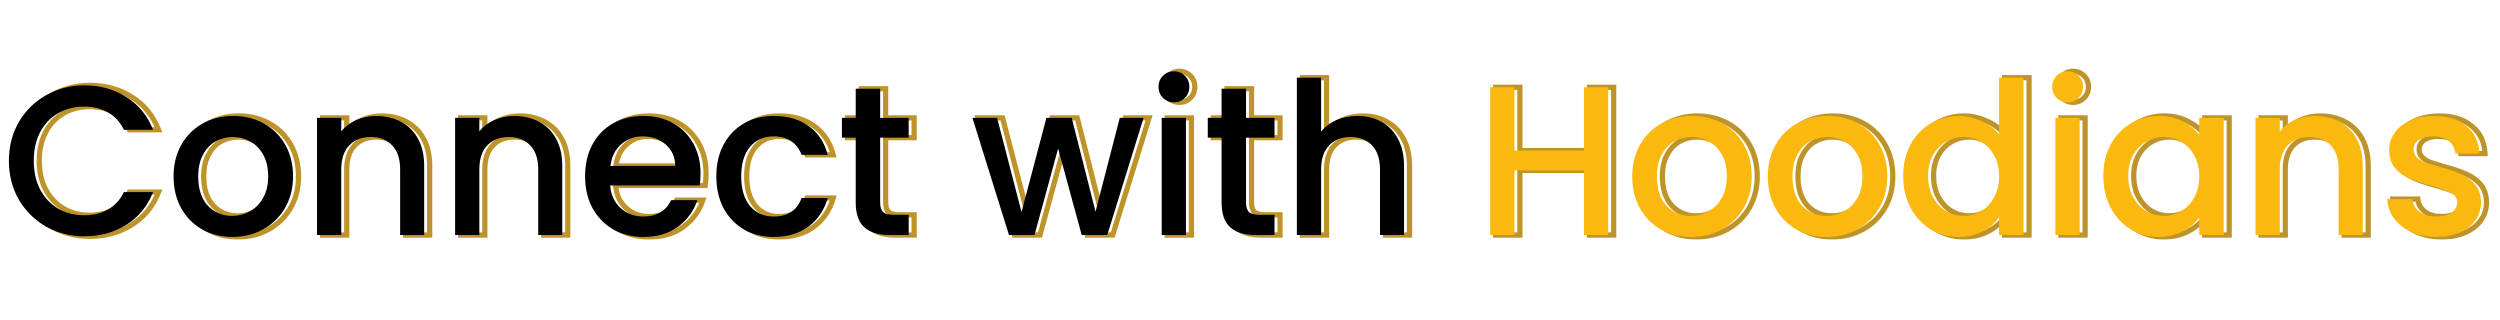 <svg width="952" height="122" viewBox="0 0 952 122" fill="none" xmlns="http://www.w3.org/2000/svg">
<mask id="path-1-outside-1_748_4958" maskUnits="userSpaceOnUse" x="4.481" y="25.498" width="944" height="66" fill="black">
<rect fill="white" x="4.481" y="25.498" width="944" height="66"/>
<path d="M5.477 61.24C5.477 55.735 6.746 50.796 9.283 46.423C11.874 42.051 15.355 38.651 19.727 36.222C24.154 33.739 28.985 32.497 34.221 32.497C40.212 32.497 45.529 33.981 50.171 36.95C54.867 39.865 58.268 44.022 60.373 49.419H49.281C47.823 46.45 45.799 44.237 43.208 42.78C40.617 41.323 37.621 40.594 34.221 40.594C30.496 40.594 27.176 41.431 24.262 43.104C21.347 44.777 19.053 47.179 17.379 50.31C15.76 53.441 14.95 57.084 14.95 61.24C14.95 65.397 15.76 69.04 17.379 72.171C19.053 75.302 21.347 77.731 24.262 79.458C27.176 81.131 30.496 81.968 34.221 81.968C37.621 81.968 40.617 81.239 43.208 79.782C45.799 78.325 47.823 76.112 49.281 73.143H60.373C58.268 78.54 54.867 82.697 50.171 85.612C45.529 88.526 40.212 89.984 34.221 89.984C28.931 89.984 24.1 88.769 19.727 86.34C15.355 83.857 11.874 80.43 9.283 76.058C6.746 71.685 5.477 66.746 5.477 61.24ZM90.528 90.227C86.318 90.227 82.513 89.282 79.112 87.393C75.711 85.45 73.039 82.751 71.096 79.296C69.153 75.788 68.181 71.739 68.181 67.151C68.181 62.617 69.18 58.596 71.177 55.087C73.174 51.578 75.9 48.88 79.355 46.99C82.809 45.101 86.669 44.156 90.933 44.156C95.197 44.156 99.057 45.101 102.511 46.99C105.966 48.88 108.692 51.578 110.689 55.087C112.686 58.596 113.685 62.617 113.685 67.151C113.685 71.685 112.659 75.707 110.608 79.215C108.557 82.724 105.75 85.45 102.187 87.393C98.679 89.282 94.793 90.227 90.528 90.227ZM90.528 82.211C92.903 82.211 95.116 81.644 97.168 80.511C99.273 79.377 100.973 77.677 102.268 75.41C103.564 73.143 104.212 70.39 104.212 67.151C104.212 63.912 103.591 61.187 102.349 58.973C101.108 56.706 99.462 55.006 97.41 53.873C95.359 52.739 93.146 52.172 90.771 52.172C88.396 52.172 86.183 52.739 84.132 53.873C82.135 55.006 80.542 56.706 79.355 58.973C78.167 61.187 77.573 63.912 77.573 67.151C77.573 71.955 78.788 75.68 81.217 78.325C83.7 80.915 86.804 82.211 90.528 82.211ZM145.318 44.156C148.827 44.156 151.958 44.885 154.711 46.343C157.517 47.8 159.704 49.959 161.269 52.82C162.834 55.681 163.617 59.135 163.617 63.184V89.498H154.468V64.56C154.468 60.566 153.469 57.516 151.472 55.411C149.475 53.252 146.749 52.172 143.294 52.172C139.84 52.172 137.087 53.252 135.036 55.411C133.038 57.516 132.04 60.566 132.04 64.56V89.498H122.809V44.885H132.04V49.986C133.551 48.151 135.467 46.72 137.788 45.695C140.163 44.669 142.673 44.156 145.318 44.156ZM197.9 44.156C201.408 44.156 204.539 44.885 207.292 46.343C210.099 47.8 212.285 49.959 213.85 52.82C215.415 55.681 216.198 59.135 216.198 63.184V89.498H207.049V64.56C207.049 60.566 206.05 57.516 204.053 55.411C202.056 53.252 199.33 52.172 195.875 52.172C192.421 52.172 189.668 53.252 187.617 55.411C185.62 57.516 184.621 60.566 184.621 64.56V89.498H175.391V44.885H184.621V49.986C186.132 48.151 188.049 46.72 190.37 45.695C192.745 44.669 195.255 44.156 197.9 44.156ZM268.86 66.099C268.86 67.772 268.752 69.283 268.537 70.633H234.449C234.719 74.195 236.042 77.056 238.417 79.215C240.792 81.374 243.707 82.454 247.161 82.454C252.127 82.454 255.636 80.376 257.687 76.219H267.646C266.296 80.322 263.84 83.695 260.278 86.34C256.769 88.931 252.397 90.227 247.161 90.227C242.897 90.227 239.064 89.282 235.664 87.393C232.317 85.45 229.672 82.751 227.729 79.296C225.84 75.788 224.895 71.739 224.895 67.151C224.895 62.563 225.813 58.542 227.648 55.087C229.537 51.578 232.155 48.88 235.502 46.99C238.903 45.101 242.789 44.156 247.161 44.156C251.371 44.156 255.123 45.074 258.416 46.909C261.708 48.745 264.272 51.336 266.107 54.682C267.943 57.975 268.86 61.78 268.86 66.099ZM259.225 63.184C259.171 59.783 257.957 57.057 255.582 55.006C253.207 52.955 250.265 51.929 246.756 51.929C243.572 51.929 240.846 52.955 238.579 55.006C236.312 57.003 234.962 59.729 234.53 63.184H259.225ZM274.867 67.151C274.867 62.563 275.785 58.542 277.62 55.087C279.509 51.578 282.1 48.88 285.393 46.99C288.686 45.101 292.464 44.156 296.728 44.156C302.126 44.156 306.579 45.452 310.088 48.043C313.65 50.58 316.052 54.223 317.294 58.973H307.335C306.525 56.76 305.23 55.033 303.449 53.791C301.667 52.55 299.427 51.929 296.728 51.929C292.95 51.929 289.927 53.279 287.66 55.978C285.447 58.623 284.34 62.347 284.34 67.151C284.34 71.955 285.447 75.707 287.66 78.406C289.927 81.104 292.95 82.454 296.728 82.454C302.072 82.454 305.608 80.106 307.335 75.41H317.294C315.998 79.944 313.569 83.561 310.007 86.259C306.444 88.904 302.018 90.227 296.728 90.227C292.464 90.227 288.686 89.282 285.393 87.393C282.1 85.45 279.509 82.751 277.62 79.296C275.785 75.788 274.867 71.739 274.867 67.151ZM337.261 52.415V77.11C337.261 78.783 337.639 79.998 338.395 80.754C339.204 81.455 340.554 81.806 342.443 81.806H348.111V89.498H340.824C336.667 89.498 333.483 88.526 331.27 86.583C329.057 84.64 327.95 81.482 327.95 77.11V52.415H322.687V44.885H327.95V33.793H337.261V44.885H348.111V52.415H337.261ZM437.566 44.885L423.721 89.498H414.005L405.017 56.544L396.03 89.498H386.314L372.388 44.885H381.78L391.091 80.754L400.564 44.885H410.199L419.268 80.592L428.498 44.885H437.566ZM449.16 38.974C447.487 38.974 446.084 38.408 444.95 37.274C443.817 36.141 443.25 34.737 443.25 33.064C443.25 31.391 443.817 29.987 444.95 28.854C446.084 27.72 447.487 27.153 449.16 27.153C450.78 27.153 452.156 27.72 453.29 28.854C454.423 29.987 454.99 31.391 454.99 33.064C454.99 34.737 454.423 36.141 453.29 37.274C452.156 38.408 450.78 38.974 449.16 38.974ZM453.695 44.885V89.498H444.464V44.885H453.695ZM476.582 52.415V77.11C476.582 78.783 476.96 79.998 477.715 80.754C478.525 81.455 479.874 81.806 481.764 81.806H487.431V89.498H480.144C475.988 89.498 472.803 88.526 470.59 86.583C468.377 84.64 467.27 81.482 467.27 77.11V52.415H462.008V44.885H467.27V33.793H476.582V44.885H487.431V52.415H476.582ZM519.014 44.156C522.415 44.156 525.438 44.885 528.083 46.343C530.781 47.8 532.887 49.959 534.398 52.82C535.963 55.681 536.746 59.135 536.746 63.184V89.498H527.597V64.56C527.597 60.566 526.598 57.516 524.601 55.411C522.604 53.252 519.878 52.172 516.423 52.172C512.969 52.172 510.216 53.252 508.165 55.411C506.167 57.516 505.169 60.566 505.169 64.56V89.498H495.939V29.582H505.169V50.067C506.734 48.178 508.704 46.72 511.079 45.695C513.508 44.669 516.153 44.156 519.014 44.156ZM614.489 33.226V89.498H605.259V64.884H578.783V89.498H569.552V33.226H578.783V57.354H605.259V33.226H614.489ZM645.992 90.227C641.781 90.227 637.976 89.282 634.575 87.393C631.175 85.45 628.503 82.751 626.56 79.296C624.616 75.788 623.645 71.739 623.645 67.151C623.645 62.617 624.643 58.596 626.641 55.087C628.638 51.578 631.364 48.88 634.818 46.99C638.273 45.101 642.132 44.156 646.397 44.156C650.661 44.156 654.52 45.101 657.975 46.99C661.429 48.88 664.155 51.578 666.153 55.087C668.15 58.596 669.148 62.617 669.148 67.151C669.148 71.685 668.123 75.707 666.072 79.215C664.02 82.724 661.214 85.45 657.651 87.393C654.142 89.282 650.256 90.227 645.992 90.227ZM645.992 82.211C648.367 82.211 650.58 81.644 652.631 80.511C654.736 79.377 656.436 77.677 657.732 75.41C659.027 73.143 659.675 70.39 659.675 67.151C659.675 63.912 659.054 61.187 657.813 58.973C656.571 56.706 654.925 55.006 652.874 53.873C650.823 52.739 648.61 52.172 646.235 52.172C643.86 52.172 641.646 52.739 639.595 53.873C637.598 55.006 636.006 56.706 634.818 58.973C633.631 61.187 633.037 63.912 633.037 67.151C633.037 71.955 634.251 75.68 636.68 78.325C639.163 80.915 642.267 82.211 645.992 82.211ZM697.624 90.227C693.414 90.227 689.608 89.282 686.208 87.393C682.807 85.45 680.135 82.751 678.192 79.296C676.249 75.788 675.277 71.739 675.277 67.151C675.277 62.617 676.276 58.596 678.273 55.087C680.27 51.578 682.996 48.88 686.451 46.99C689.905 45.101 693.765 44.156 698.029 44.156C702.293 44.156 706.153 45.101 709.607 46.99C713.062 48.88 715.788 51.578 717.785 55.087C719.782 58.596 720.781 62.617 720.781 67.151C720.781 71.685 719.755 75.707 717.704 79.215C715.653 82.724 712.846 85.45 709.283 87.393C705.775 89.282 701.888 90.227 697.624 90.227ZM697.624 82.211C699.999 82.211 702.212 81.644 704.263 80.511C706.369 79.377 708.069 77.677 709.364 75.41C710.66 73.143 711.308 70.39 711.308 67.151C711.308 63.912 710.687 61.187 709.445 58.973C708.204 56.706 706.557 55.006 704.506 53.873C702.455 52.739 700.242 52.172 697.867 52.172C695.492 52.172 693.279 52.739 691.228 53.873C689.23 55.006 687.638 56.706 686.451 58.973C685.263 61.187 684.669 63.912 684.669 67.151C684.669 71.955 685.884 75.68 688.313 78.325C690.796 80.915 693.9 82.211 697.624 82.211ZM726.829 66.989C726.829 62.509 727.746 58.542 729.581 55.087C731.471 51.632 734.008 48.961 737.192 47.071C740.431 45.128 744.021 44.156 747.961 44.156C750.876 44.156 753.737 44.804 756.544 46.1C759.404 47.341 761.671 49.014 763.345 51.12V29.582H772.656V89.498H763.345V82.778C761.833 84.937 759.728 86.718 757.029 88.122C754.384 89.525 751.335 90.227 747.88 90.227C743.994 90.227 740.431 89.255 737.192 87.312C734.008 85.315 731.471 82.562 729.581 79.053C727.746 75.491 726.829 71.469 726.829 66.989ZM763.345 67.151C763.345 64.074 762.697 61.402 761.402 59.135C760.16 56.868 758.514 55.141 756.463 53.953C754.411 52.766 752.198 52.172 749.823 52.172C747.448 52.172 745.235 52.766 743.184 53.953C741.133 55.087 739.459 56.787 738.164 59.054C736.922 61.267 736.302 63.912 736.302 66.989C736.302 70.066 736.922 72.765 738.164 75.086C739.459 77.407 741.133 79.188 743.184 80.43C745.289 81.617 747.502 82.211 749.823 82.211C752.198 82.211 754.411 81.617 756.463 80.43C758.514 79.242 760.16 77.515 761.402 75.248C762.697 72.927 763.345 70.228 763.345 67.151ZM789.476 38.974C787.802 38.974 786.399 38.408 785.265 37.274C784.132 36.141 783.565 34.737 783.565 33.064C783.565 31.391 784.132 29.987 785.265 28.854C786.399 27.72 787.802 27.153 789.476 27.153C791.095 27.153 792.471 27.72 793.605 28.854C794.739 29.987 795.305 31.391 795.305 33.064C795.305 34.737 794.739 36.141 793.605 37.274C792.471 38.408 791.095 38.974 789.476 38.974ZM794.01 44.885V89.498H784.78V44.885H794.01ZM803.052 66.989C803.052 62.509 803.969 58.542 805.804 55.087C807.694 51.632 810.231 48.961 813.415 47.071C816.654 45.128 820.217 44.156 824.103 44.156C827.612 44.156 830.661 44.858 833.252 46.262C835.897 47.611 838.002 49.311 839.568 51.362V44.885H848.879V89.498H839.568V82.859C838.002 84.964 835.87 86.718 833.171 88.122C830.472 89.525 827.396 90.227 823.941 90.227C820.109 90.227 816.6 89.255 813.415 87.312C810.231 85.315 807.694 82.562 805.804 79.053C803.969 75.491 803.052 71.469 803.052 66.989ZM839.568 67.151C839.568 64.074 838.92 61.402 837.625 59.135C836.383 56.868 834.737 55.141 832.686 53.953C830.634 52.766 828.421 52.172 826.046 52.172C823.671 52.172 821.458 52.766 819.407 53.953C817.356 55.087 815.682 56.787 814.387 59.054C813.145 61.267 812.525 63.912 812.525 66.989C812.525 70.066 813.145 72.765 814.387 75.086C815.682 77.407 817.356 79.188 819.407 80.43C821.512 81.617 823.725 82.211 826.046 82.211C828.421 82.211 830.634 81.617 832.686 80.43C834.737 79.242 836.383 77.515 837.625 75.248C838.92 72.927 839.568 70.228 839.568 67.151ZM883.511 44.156C887.02 44.156 890.151 44.885 892.904 46.343C895.711 47.8 897.897 49.959 899.462 52.82C901.027 55.681 901.81 59.135 901.81 63.184V89.498H892.661V64.56C892.661 60.566 891.662 57.516 889.665 55.411C887.668 53.252 884.942 52.172 881.487 52.172C878.033 52.172 875.28 53.252 873.229 55.411C871.231 57.516 870.233 60.566 870.233 64.56V89.498H861.003V44.885H870.233V49.986C871.744 48.151 873.66 46.72 875.982 45.695C878.357 44.669 880.867 44.156 883.511 44.156ZM929.777 90.227C926.269 90.227 923.111 89.606 920.304 88.365C917.551 87.069 915.365 85.342 913.746 83.183C912.126 80.969 911.263 78.513 911.155 75.815H920.709C920.871 77.704 921.762 79.296 923.381 80.592C925.054 81.833 927.132 82.454 929.615 82.454C932.206 82.454 934.203 81.968 935.607 80.996C937.064 79.971 937.793 78.675 937.793 77.11C937.793 75.437 936.983 74.195 935.364 73.386C933.799 72.576 931.289 71.685 927.834 70.714C924.487 69.796 921.762 68.905 919.656 68.042C917.551 67.178 915.716 65.856 914.151 64.074C912.639 62.293 911.884 59.945 911.884 57.03C911.884 54.655 912.585 52.496 913.989 50.553C915.392 48.556 917.389 46.99 919.98 45.857C922.625 44.723 925.648 44.156 929.049 44.156C934.123 44.156 938.198 45.452 941.275 48.043C944.405 50.58 946.079 54.061 946.295 58.488H937.064C936.902 56.49 936.093 54.898 934.635 53.711C933.178 52.523 931.208 51.929 928.725 51.929C926.296 51.929 924.433 52.388 923.138 53.306C921.842 54.223 921.195 55.438 921.195 56.949C921.195 58.137 921.627 59.135 922.49 59.945C923.354 60.755 924.406 61.402 925.648 61.888C926.889 62.32 928.725 62.887 931.154 63.589C934.392 64.452 937.037 65.343 939.089 66.26C941.194 67.124 943.002 68.42 944.513 70.147C946.025 71.874 946.807 74.168 946.861 77.029C946.861 79.566 946.16 81.833 944.756 83.83C943.353 85.828 941.356 87.393 938.765 88.526C936.228 89.66 933.232 90.227 929.777 90.227Z"/>
</mask>
<path d="M9.283 46.423L8.427 45.917L8.423 45.925L9.283 46.423ZM19.727 36.222L20.21 37.091L20.214 37.089L19.727 36.222ZM50.171 36.95L49.636 37.788L49.647 37.795L50.171 36.95ZM60.373 49.419V50.413H61.828L61.299 49.058L60.373 49.419ZM49.281 49.419L48.388 49.857L48.661 50.413H49.281V49.419ZM43.208 42.78L43.695 41.913L43.208 42.78ZM24.262 43.104L24.757 43.966L24.262 43.104ZM17.379 50.31L16.503 49.841L16.496 49.853L17.379 50.31ZM17.379 72.171L16.496 72.628L16.503 72.64L17.379 72.171ZM24.262 79.458L23.755 80.313L23.767 80.32L24.262 79.458ZM43.208 79.782L43.695 80.648L43.208 79.782ZM49.281 73.143V72.148H48.661L48.388 72.705L49.281 73.143ZM60.373 73.143L61.299 73.504L61.828 72.148H60.373V73.143ZM50.171 85.612L49.647 84.767L49.642 84.77L50.171 85.612ZM19.727 86.34L19.236 87.205L19.245 87.209L19.727 86.34ZM9.283 76.058L8.423 76.556L8.427 76.564L9.283 76.058ZM6.471 61.24C6.471 55.894 7.701 51.13 10.143 46.922L8.423 45.925C5.79 50.462 4.483 55.576 4.483 61.24H6.471ZM10.138 46.93C12.641 42.707 15.995 39.433 20.21 37.091L19.245 35.353C14.716 37.869 11.107 41.395 8.427 45.917L10.138 46.93ZM20.214 37.089C24.487 34.692 29.149 33.491 34.221 33.491V31.503C28.82 31.503 23.821 32.785 19.241 35.355L20.214 37.089ZM34.221 33.491C40.04 33.491 45.167 34.93 49.636 37.788L50.707 36.113C45.891 33.033 40.385 31.503 34.221 31.503V33.491ZM49.647 37.795C54.151 40.591 57.416 44.573 59.447 49.781L61.299 49.058C59.12 43.47 55.584 39.14 50.695 36.106L49.647 37.795ZM60.373 48.425H49.281V50.413H60.373V48.425ZM50.173 48.981C48.637 45.853 46.481 43.48 43.695 41.913L42.721 43.646C45.117 44.994 47.009 47.048 48.388 49.857L50.173 48.981ZM43.695 41.913C40.935 40.361 37.767 39.6 34.221 39.6V41.588C37.475 41.588 40.299 42.284 42.721 43.646L43.695 41.913ZM34.221 39.6C30.342 39.6 26.848 40.473 23.767 42.242L24.757 43.966C27.505 42.388 30.651 41.588 34.221 41.588V39.6ZM23.767 42.242C20.681 44.013 18.259 46.556 16.503 49.841L18.256 50.779C19.847 47.803 22.013 45.541 24.757 43.966L23.767 42.242ZM16.496 49.853C14.792 53.148 13.956 56.954 13.956 61.24H15.944C15.944 57.215 16.728 53.733 18.262 50.767L16.496 49.853ZM13.956 61.24C13.956 65.527 14.792 69.333 16.496 72.628L18.262 71.714C16.728 68.748 15.944 65.266 15.944 61.24H13.956ZM16.503 72.64C18.257 75.923 20.676 78.489 23.755 80.313L24.768 78.603C22.018 76.973 19.848 74.681 18.256 71.702L16.503 72.64ZM23.767 80.32C26.848 82.089 30.342 82.962 34.221 82.962V80.974C30.651 80.974 27.505 80.174 24.757 78.596L23.767 80.32ZM34.221 82.962C37.767 82.962 40.935 82.201 43.695 80.648L42.721 78.915C40.299 80.278 37.475 80.974 34.221 80.974V82.962ZM43.695 80.648C46.481 79.082 48.637 76.709 50.173 73.581L48.388 72.705C47.009 75.514 45.117 77.568 42.721 78.915L43.695 80.648ZM49.281 74.137H60.373V72.148H49.281V74.137ZM59.447 72.781C57.416 77.989 54.151 81.971 49.647 84.767L50.695 86.456C55.584 83.422 59.12 79.092 61.299 73.504L59.447 72.781ZM49.642 84.77C45.173 87.576 40.043 88.99 34.221 88.99V90.978C40.381 90.978 45.885 89.477 50.7 86.454L49.642 84.77ZM34.221 88.99C29.09 88.99 24.426 87.814 20.21 85.471L19.245 87.209C23.773 89.725 28.772 90.978 34.221 90.978V88.99ZM20.218 85.476C15.998 83.079 12.642 79.776 10.138 75.551L8.427 76.564C11.106 81.084 14.712 84.635 19.236 87.205L20.218 85.476ZM10.143 75.559C7.701 71.351 6.471 66.587 6.471 61.24H4.483C4.483 66.905 5.79 72.019 8.423 76.556L10.143 75.559ZM79.112 87.393L78.619 88.256L78.629 88.262L79.112 87.393ZM71.096 79.296L70.226 79.778L70.23 79.784L71.096 79.296ZM79.355 46.99L78.878 46.118V46.118L79.355 46.99ZM102.511 46.99L102.988 46.118V46.118L102.511 46.99ZM110.608 79.215L109.75 78.713L110.608 79.215ZM102.187 87.393L102.659 88.268L102.664 88.266L102.187 87.393ZM97.168 80.511L96.696 79.635L96.687 79.641L97.168 80.511ZM102.268 75.41L101.405 74.916L102.268 75.41ZM102.349 58.973L101.477 59.451L101.482 59.46L102.349 58.973ZM84.132 53.873L83.651 53.002L83.641 53.008L84.132 53.873ZM79.355 58.973L80.231 59.444L80.235 59.435L79.355 58.973ZM81.217 78.325L80.485 78.997L80.492 79.005L80.499 79.012L81.217 78.325ZM90.528 89.233C86.473 89.233 82.836 88.324 79.595 86.524L78.629 88.262C82.189 90.24 86.163 91.221 90.528 91.221V89.233ZM79.605 86.53C76.362 84.677 73.819 82.109 71.963 78.809L70.23 79.784C72.26 83.393 75.06 86.222 78.619 88.256L79.605 86.53ZM71.966 78.814C70.115 75.473 69.175 71.595 69.175 67.151H67.187C67.187 71.883 68.19 76.102 70.226 79.778L71.966 78.814ZM69.175 67.151C69.175 62.768 70.139 58.92 72.041 55.579L70.313 54.595C68.221 58.271 67.187 62.466 67.187 67.151H69.175ZM72.041 55.579C73.949 52.226 76.543 49.661 79.832 47.862L78.878 46.118C75.257 48.098 72.399 50.931 70.313 54.595L72.041 55.579ZM79.832 47.862C83.128 46.06 86.821 45.151 90.933 45.151V43.162C86.516 43.162 82.491 44.142 78.878 46.118L79.832 47.862ZM90.933 45.151C95.045 45.151 98.738 46.06 102.034 47.862L102.988 46.118C99.376 44.142 95.35 43.162 90.933 43.162V45.151ZM102.034 47.862C105.323 49.661 107.917 52.226 109.825 55.579L111.553 54.595C109.467 50.931 106.609 48.098 102.988 46.118L102.034 47.862ZM109.825 55.579C111.727 58.92 112.691 62.768 112.691 67.151H114.679C114.679 62.466 113.646 58.271 111.553 54.595L109.825 55.579ZM112.691 67.151C112.691 71.53 111.702 75.374 109.75 78.713L111.466 79.717C113.616 76.039 114.679 71.841 114.679 67.151H112.691ZM109.75 78.713C107.79 82.066 105.115 84.664 101.711 86.52L102.664 88.266C106.385 86.236 109.324 83.381 111.466 79.717L109.75 78.713ZM101.716 86.518C98.362 88.323 94.64 89.233 90.528 89.233V91.221C94.945 91.221 98.995 90.241 102.659 88.268L101.716 86.518ZM90.528 83.205C93.069 83.205 95.448 82.597 97.648 81.381L96.687 79.641C94.785 80.692 92.737 81.217 90.528 81.217V83.205ZM97.639 81.386C99.923 80.156 101.753 78.316 103.132 75.903L101.405 74.916C100.193 77.037 98.623 78.598 96.696 79.635L97.639 81.386ZM103.132 75.903C104.531 73.454 105.206 70.522 105.206 67.151H103.218C103.218 70.258 102.597 72.832 101.405 74.916L103.132 75.903ZM105.206 67.151C105.206 63.788 104.561 60.884 103.216 58.487L101.482 59.46C102.621 61.489 103.218 64.037 103.218 67.151H105.206ZM103.221 58.496C101.899 56.081 100.124 54.236 97.891 53.002L96.93 54.743C98.799 55.776 100.317 57.331 101.477 59.451L103.221 58.496ZM97.891 53.002C95.691 51.786 93.312 51.178 90.771 51.178V53.166C92.98 53.166 95.028 53.691 96.93 54.743L97.891 53.002ZM90.771 51.178C88.23 51.178 85.851 51.786 83.651 53.002L84.613 54.743C86.515 53.691 88.562 53.166 90.771 53.166V51.178ZM83.641 53.008C81.459 54.246 79.74 56.096 78.474 58.512L80.235 59.435C81.345 57.317 82.81 55.766 84.623 54.737L83.641 53.008ZM78.479 58.503C77.194 60.897 76.579 63.794 76.579 67.151H78.568C78.568 64.03 79.14 61.476 80.231 59.444L78.479 58.503ZM76.579 67.151C76.579 72.118 77.837 76.114 80.485 78.997L81.949 77.652C79.739 75.245 78.568 71.792 78.568 67.151H76.579ZM80.499 79.012C83.178 81.807 86.544 83.205 90.528 83.205V81.217C87.063 81.217 84.222 80.024 81.935 77.637L80.499 79.012ZM154.711 46.343L154.245 47.221L154.252 47.225L154.711 46.343ZM161.269 52.82L160.397 53.297L161.269 52.82ZM163.617 89.498V90.492H164.611V89.498H163.617ZM154.468 89.498H153.473V90.492H154.468V89.498ZM151.472 55.411L150.742 56.086L150.751 56.095L151.472 55.411ZM135.036 55.411L134.315 54.726L134.314 54.727L135.036 55.411ZM132.04 89.498V90.492H133.034V89.498H132.04ZM122.809 89.498H121.815V90.492H122.809V89.498ZM122.809 44.885V43.891H121.815V44.885H122.809ZM132.04 44.885H133.034V43.891H132.04V44.885ZM132.04 49.986H131.046V52.757L132.807 50.618L132.04 49.986ZM137.788 45.695L137.394 44.782L137.387 44.785L137.788 45.695ZM145.318 45.151C148.686 45.151 151.653 45.849 154.245 47.221L155.176 45.464C152.262 43.922 148.968 43.162 145.318 43.162V45.151ZM154.252 47.225C156.878 48.588 158.923 50.604 160.397 53.297L162.141 52.343C160.484 49.314 158.156 47.011 155.169 45.46L154.252 47.225ZM160.397 53.297C161.865 55.98 162.623 59.262 162.623 63.184H164.611C164.611 59.008 163.804 55.381 162.141 52.343L160.397 53.297ZM162.623 63.184V89.498H164.611V63.184H162.623ZM163.617 88.504H154.468V90.492H163.617V88.504ZM155.462 89.498V64.56H153.473V89.498H155.462ZM155.462 64.56C155.462 60.408 154.423 57.077 152.193 54.727L150.751 56.095C152.516 57.955 153.473 60.723 153.473 64.56H155.462ZM152.202 54.736C149.983 52.337 146.973 51.178 143.294 51.178V53.166C146.524 53.166 148.966 54.166 150.742 56.086L152.202 54.736ZM143.294 51.178C139.615 51.178 136.584 52.337 134.315 54.726L135.756 56.096C137.589 54.166 140.065 53.166 143.294 53.166V51.178ZM134.314 54.727C132.085 57.077 131.046 60.408 131.046 64.56H133.034C133.034 60.723 133.992 57.955 135.757 56.095L134.314 54.727ZM131.046 64.56V89.498H133.034V64.56H131.046ZM132.04 88.504H122.809V90.492H132.04V88.504ZM123.804 89.498V44.885H121.815V89.498H123.804ZM122.809 45.879H132.04V43.891H122.809V45.879ZM131.046 44.885V49.986H133.034V44.885H131.046ZM132.807 50.618C134.213 48.91 136.001 47.571 138.19 46.604L137.387 44.785C134.933 45.869 132.889 47.391 131.272 49.354L132.807 50.618ZM138.183 46.608C140.43 45.637 142.806 45.151 145.318 45.151V43.162C142.541 43.162 139.897 43.702 137.394 44.782L138.183 46.608ZM207.292 46.343L206.827 47.221L206.834 47.225L207.292 46.343ZM213.85 52.82L212.978 53.297L213.85 52.82ZM216.198 89.498V90.492H217.192V89.498H216.198ZM207.049 89.498H206.055V90.492H207.049V89.498ZM204.053 55.411L203.323 56.086L203.332 56.095L204.053 55.411ZM187.617 55.411L186.896 54.726L186.896 54.727L187.617 55.411ZM184.621 89.498V90.492H185.615V89.498H184.621ZM175.391 89.498H174.397V90.492H175.391V89.498ZM175.391 44.885V43.891H174.397V44.885H175.391ZM184.621 44.885H185.615V43.891H184.621V44.885ZM184.621 49.986H183.627V52.757L185.388 50.618L184.621 49.986ZM190.37 45.695L189.976 44.782L189.968 44.785L190.37 45.695ZM197.9 45.151C201.267 45.151 204.234 45.849 206.827 47.221L207.757 45.464C204.843 43.922 201.55 43.162 197.9 43.162V45.151ZM206.834 47.225C209.46 48.588 211.504 50.604 212.978 53.297L214.722 52.343C213.065 49.314 210.738 47.011 207.75 45.46L206.834 47.225ZM212.978 53.297C214.446 55.98 215.204 59.262 215.204 63.184H217.192C217.192 59.008 216.385 55.381 214.722 52.343L212.978 53.297ZM215.204 63.184V89.498H217.192V63.184H215.204ZM216.198 88.504H207.049V90.492H216.198V88.504ZM208.043 89.498V64.56H206.055V89.498H208.043ZM208.043 64.56C208.043 60.408 207.004 57.077 204.774 54.727L203.332 56.095C205.097 57.955 206.055 60.723 206.055 64.56H208.043ZM204.783 54.736C202.564 52.337 199.554 51.178 195.875 51.178V53.166C199.106 53.166 201.547 54.166 203.323 56.086L204.783 54.736ZM195.875 51.178C192.196 51.178 189.165 52.337 186.896 54.726L188.337 56.096C190.171 54.166 192.646 53.166 195.875 53.166V51.178ZM186.896 54.727C184.666 57.077 183.627 60.408 183.627 64.56H185.615C185.615 60.723 186.573 57.955 188.338 56.095L186.896 54.727ZM183.627 64.56V89.498H185.615V64.56H183.627ZM184.621 88.504H175.391V90.492H184.621V88.504ZM176.385 89.498V44.885H174.397V89.498H176.385ZM175.391 45.879H184.621V43.891H175.391V45.879ZM183.627 44.885V49.986H185.615V44.885H183.627ZM185.388 50.618C186.795 48.91 188.582 47.571 190.771 46.604L189.968 44.785C187.515 45.869 185.47 47.391 183.854 49.354L185.388 50.618ZM190.764 46.608C193.012 45.637 195.387 45.151 197.9 45.151V43.162C195.122 43.162 192.478 43.702 189.976 44.782L190.764 46.608ZM268.536 70.633V71.627H269.384L269.518 70.79L268.536 70.633ZM234.449 70.633V69.638H233.377L233.458 70.708L234.449 70.633ZM238.417 79.215L237.748 79.951L238.417 79.215ZM257.687 76.219V75.225H257.069L256.795 75.779L257.687 76.219ZM267.646 76.219L268.59 76.53L269.019 75.225H267.646V76.219ZM260.278 86.34L260.868 87.14L260.87 87.138L260.278 86.34ZM235.664 87.393L235.165 88.253L235.173 88.257L235.181 88.262L235.664 87.393ZM227.729 79.296L226.854 79.767L226.858 79.776L226.863 79.784L227.729 79.296ZM227.648 55.087L226.773 54.616L226.77 54.621L227.648 55.087ZM235.502 46.99L235.019 46.121L235.013 46.124L235.502 46.99ZM258.416 46.909L258.9 46.041V46.041L258.416 46.909ZM266.107 54.682L265.236 55.16L265.239 55.166L266.107 54.682ZM259.225 63.184V64.178H260.235L260.219 63.168L259.225 63.184ZM255.582 55.006L256.232 54.254L255.582 55.006ZM238.579 55.006L239.236 55.752L239.246 55.743L238.579 55.006ZM234.53 63.184L233.544 63.06L233.404 64.178H234.53V63.184ZM267.866 66.099C267.866 67.73 267.761 69.188 267.555 70.476L269.518 70.79C269.744 69.378 269.855 67.813 269.855 66.099H267.866ZM268.536 69.638H234.449V71.627H268.536V69.638ZM233.458 70.708C233.745 74.493 235.163 77.601 237.748 79.951L239.085 78.48C236.92 76.511 235.694 73.898 235.441 70.558L233.458 70.708ZM237.748 79.951C240.321 82.29 243.48 83.448 247.161 83.448V81.46C243.933 81.46 241.263 80.459 239.085 78.48L237.748 79.951ZM247.161 83.448C249.784 83.448 252.086 82.898 254.024 81.751C255.966 80.6 257.48 78.886 258.578 76.659L256.795 75.779C255.843 77.709 254.577 79.112 253.01 80.04C251.44 80.97 249.505 81.46 247.161 81.46V83.448ZM257.687 77.214H267.646V75.225H257.687V77.214ZM266.702 75.909C265.418 79.811 263.088 83.016 259.685 85.542L260.87 87.138C264.593 84.375 267.175 80.833 268.59 76.53L266.702 75.909ZM259.687 85.541C256.382 87.982 252.228 89.233 247.161 89.233V91.221C252.566 91.221 257.157 89.881 260.868 87.14L259.687 85.541ZM247.161 89.233C243.049 89.233 239.386 88.323 236.147 86.524L235.181 88.262C238.743 90.241 242.745 91.221 247.161 91.221V89.233ZM236.163 86.533C232.974 84.681 230.454 82.113 228.596 78.809L226.863 79.784C228.891 83.389 231.661 86.218 235.165 88.253L236.163 86.533ZM228.604 78.825C226.804 75.482 225.889 71.6 225.889 67.151H223.901C223.901 71.879 224.875 76.094 226.854 79.767L228.604 78.825ZM225.889 67.151C225.889 62.697 226.779 58.841 228.526 55.553L226.77 54.621C224.846 58.242 223.901 62.428 223.901 67.151H225.889ZM228.523 55.558C230.327 52.209 232.814 49.649 235.991 47.856L235.013 46.124C231.497 48.11 228.748 50.948 226.773 54.616L228.523 55.558ZM235.985 47.859C239.22 46.062 242.937 45.151 247.161 45.151V43.162C242.641 43.162 238.585 44.14 235.019 46.121L235.985 47.859ZM247.161 45.151C251.222 45.151 254.804 46.034 257.932 47.778L258.9 46.041C255.442 44.114 251.521 43.162 247.161 43.162V45.151ZM257.932 47.778C261.059 49.521 263.489 51.975 265.236 55.16L266.979 54.204C265.055 50.696 262.358 47.968 258.9 46.041L257.932 47.778ZM265.239 55.166C266.981 58.291 267.866 61.925 267.866 66.099H269.855C269.855 61.636 268.905 57.659 266.976 54.198L265.239 55.166ZM260.219 63.168C260.161 59.511 258.84 56.507 256.232 54.254L254.932 55.758C257.073 57.608 258.181 60.056 258.231 63.2L260.219 63.168ZM256.232 54.254C253.654 52.028 250.473 50.935 246.756 50.935V52.923C250.056 52.923 252.759 53.882 254.932 55.758L256.232 54.254ZM246.756 50.935C243.336 50.935 240.37 52.045 237.912 54.269L239.246 55.743C241.322 53.865 243.807 52.923 246.756 52.923V50.935ZM237.921 54.26C235.445 56.442 234.001 59.404 233.544 63.06L235.517 63.307C235.923 60.054 237.178 57.565 239.236 55.752L237.921 54.26ZM234.53 64.178H259.225V62.19H234.53V64.178ZM277.62 55.087L276.745 54.616L276.742 54.621L277.62 55.087ZM285.393 46.99L284.898 46.128L285.393 46.99ZM310.088 48.043L309.497 48.843L309.504 48.848L309.511 48.853L310.088 48.043ZM317.294 58.973V59.968H318.581L318.256 58.722L317.294 58.973ZM307.335 58.973L306.401 59.315L306.64 59.968H307.335V58.973ZM287.66 55.978L286.899 55.338L286.897 55.34L287.66 55.978ZM287.66 78.406L286.891 79.036L286.899 79.045L287.66 78.406ZM307.335 75.41V74.416H306.641L306.402 75.067L307.335 75.41ZM317.294 75.41L318.25 75.683L318.612 74.416H317.294V75.41ZM310.007 86.259L310.6 87.058L310.607 87.052L310.007 86.259ZM285.393 87.393L284.888 88.249L284.898 88.255L285.393 87.393ZM277.62 79.296L276.739 79.757L276.743 79.765L276.748 79.773L277.62 79.296ZM275.861 67.151C275.861 62.697 276.751 58.841 278.498 55.553L276.742 54.621C274.818 58.242 273.873 62.428 273.873 67.151H275.861ZM278.495 55.558C280.301 52.205 282.764 49.645 285.888 47.852L284.898 46.128C281.436 48.114 278.717 50.952 276.745 54.616L278.495 55.558ZM285.888 47.852C289.012 46.06 292.616 45.151 296.728 45.151V43.162C292.312 43.162 288.359 44.142 284.898 46.128L285.888 47.852ZM296.728 45.151C301.965 45.151 306.197 46.405 309.497 48.843L310.678 47.243C306.962 44.498 302.287 43.162 296.728 43.162V45.151ZM309.511 48.853C312.86 51.238 315.142 54.671 316.332 59.225L318.256 58.722C316.963 53.776 314.44 49.922 310.665 47.233L309.511 48.853ZM317.294 57.979H307.335V59.968H317.294V57.979ZM308.269 58.632C307.395 56.244 305.98 54.344 304.017 52.976L302.88 54.607C304.479 55.722 305.656 57.276 306.401 59.315L308.269 58.632ZM304.017 52.976C302.032 51.593 299.581 50.935 296.728 50.935V52.923C299.274 52.923 301.302 53.507 302.88 54.607L304.017 52.976ZM296.728 50.935C292.68 50.935 289.37 52.397 286.899 55.338L288.421 56.617C290.484 54.161 293.219 52.923 296.728 52.923V50.935ZM286.897 55.34C284.485 58.223 283.346 62.205 283.346 67.151H285.334C285.334 62.489 286.408 59.023 288.422 56.616L286.897 55.34ZM283.346 67.151C283.346 72.099 284.486 76.103 286.891 79.036L288.429 77.775C286.408 75.311 285.334 71.811 285.334 67.151H283.346ZM286.899 79.045C289.37 81.987 292.68 83.448 296.728 83.448V81.46C293.219 81.46 290.484 80.222 288.421 77.766L286.899 79.045ZM296.728 83.448C299.545 83.448 301.969 82.828 303.938 81.521C305.911 80.21 307.345 78.263 308.268 75.753L306.402 75.067C305.598 77.253 304.4 78.827 302.838 79.865C301.271 80.906 299.255 81.46 296.728 81.46V83.448ZM307.335 76.404H317.294V74.416H307.335V76.404ZM316.338 75.137C315.098 79.476 312.788 82.906 309.407 85.467L310.607 87.052C314.351 84.215 316.899 80.412 318.25 75.683L316.338 75.137ZM309.414 85.461C306.054 87.956 301.847 89.233 296.728 89.233V91.221C302.189 91.221 306.835 89.853 310.599 87.058L309.414 85.461ZM296.728 89.233C292.616 89.233 289.012 88.323 285.888 86.531L284.898 88.255C288.359 90.241 292.312 91.221 296.728 91.221V89.233ZM285.898 86.537C282.764 84.687 280.298 82.122 278.492 78.819L276.748 79.773C278.72 83.38 281.436 86.212 284.888 88.249L285.898 86.537ZM278.501 78.835C276.751 75.49 275.861 71.604 275.861 67.151H273.873C273.873 71.874 274.818 76.085 276.739 79.757L278.501 78.835ZM337.261 52.415V51.421H336.267V52.415H337.261ZM338.395 80.754L337.692 81.457L337.717 81.482L337.744 81.505L338.395 80.754ZM348.111 81.806H349.105V80.812H348.111V81.806ZM348.111 89.498V90.492H349.105V89.498H348.111ZM331.27 86.583L330.614 87.33L331.27 86.583ZM327.95 52.415H328.944V51.421H327.95V52.415ZM322.687 52.415H321.693V53.409H322.687V52.415ZM322.687 44.885V43.891H321.693V44.885H322.687ZM327.95 44.885V45.879H328.944V44.885H327.95ZM327.95 33.793V32.798H326.956V33.793H327.95ZM337.261 33.793H338.255V32.798H337.261V33.793ZM337.261 44.885H336.267V45.879H337.261V44.885ZM348.111 44.885H349.105V43.891H348.111V44.885ZM348.111 52.415V53.409H349.105V52.415H348.111ZM336.267 52.415V77.11H338.255V52.415H336.267ZM336.267 77.11C336.267 78.902 336.668 80.432 337.692 81.457L339.098 80.051C338.611 79.564 338.255 78.665 338.255 77.11H336.267ZM337.744 81.505C338.829 82.445 340.48 82.8 342.443 82.8V80.812C340.628 80.812 339.58 80.466 339.046 80.002L337.744 81.505ZM342.443 82.8H348.111V80.812H342.443V82.8ZM347.117 81.806V89.498H349.105V81.806H347.117ZM348.111 88.504H340.824V90.492H348.111V88.504ZM340.824 88.504C336.81 88.504 333.895 87.565 331.926 85.836L330.614 87.33C333.071 89.488 336.525 90.492 340.824 90.492V88.504ZM331.926 85.836C330.014 84.158 328.944 81.337 328.944 77.11H326.956C326.956 81.628 328.099 85.122 330.614 87.33L331.926 85.836ZM328.944 77.11V52.415H326.956V77.11H328.944ZM327.95 51.421H322.687V53.409H327.95V51.421ZM323.681 52.415V44.885H321.693V52.415H323.681ZM322.687 45.879H327.95V43.891H322.687V45.879ZM328.944 44.885V33.793H326.956V44.885H328.944ZM327.95 34.787H337.261V32.798H327.95V34.787ZM336.267 33.793V44.885H338.255V33.793H336.267ZM337.261 45.879H348.111V43.891H337.261V45.879ZM347.117 44.885V52.415H349.105V44.885H347.117ZM348.111 51.421H337.261V53.409H348.111V51.421ZM437.566 44.885L438.516 45.18L438.916 43.891H437.566V44.885ZM423.721 89.498V90.492H424.453L424.67 89.793L423.721 89.498ZM414.005 89.498L413.046 89.76L413.246 90.492H414.005V89.498ZM405.017 56.544L405.977 56.283L405.017 52.766L404.058 56.283L405.017 56.544ZM396.03 89.498V90.492H396.789L396.989 89.76L396.03 89.498ZM386.314 89.498L385.365 89.794L385.583 90.492H386.314V89.498ZM372.388 44.885V43.891H371.036L371.439 45.181L372.388 44.885ZM381.78 44.885L382.742 44.635L382.549 43.891H381.78V44.885ZM391.091 80.754L390.129 81.003L391.083 84.678L392.052 81.007L391.091 80.754ZM400.564 44.885V43.891H399.799L399.603 44.631L400.564 44.885ZM410.199 44.885L411.163 44.64L410.973 43.891H410.199V44.885ZM419.268 80.592L418.304 80.836L420.23 80.841L419.268 80.592ZM428.498 44.885V43.891H427.728L427.535 44.636L428.498 44.885ZM436.617 44.59L422.771 89.203L424.67 89.793L438.516 45.18L436.617 44.59ZM423.721 88.504H414.005V90.492H423.721V88.504ZM414.964 89.237L405.977 56.283L404.058 56.806L413.046 89.76L414.964 89.237ZM404.058 56.283L395.071 89.237L396.989 89.76L405.977 56.806L404.058 56.283ZM396.03 88.504H386.314V90.492H396.03V88.504ZM387.263 89.202L373.337 44.589L371.439 45.181L385.365 89.794L387.263 89.202ZM372.388 45.879H381.78V43.891H372.388V45.879ZM380.818 45.135L390.129 81.003L392.053 80.504L382.742 44.635L380.818 45.135ZM392.052 81.007L401.525 45.139L399.603 44.631L390.13 80.5L392.052 81.007ZM400.564 45.879H410.199V43.891H400.564V45.879ZM409.236 45.13L418.304 80.836L420.231 80.347L411.163 44.64L409.236 45.13ZM420.23 80.841L429.46 45.134L427.535 44.636L418.305 80.343L420.23 80.841ZM428.498 45.879H437.566V43.891H428.498V45.879ZM444.95 37.274L445.653 36.571L444.95 37.274ZM444.95 28.854L445.653 29.557L444.95 28.854ZM453.29 28.854L452.587 29.557L453.29 28.854ZM453.29 37.274L452.587 36.571L453.29 37.274ZM453.695 44.885H454.689V43.891H453.695V44.885ZM453.695 89.498V90.492H454.689V89.498H453.695ZM444.464 89.498H443.47V90.492H444.464V89.498ZM444.464 44.885V43.891H443.47V44.885H444.464ZM449.16 37.98C447.738 37.98 446.591 37.509 445.653 36.571L444.247 37.977C445.576 39.306 447.236 39.969 449.16 39.969V37.98ZM445.653 36.571C444.715 35.633 444.244 34.486 444.244 33.064H442.256C442.256 34.988 442.918 36.648 444.247 37.977L445.653 36.571ZM444.244 33.064C444.244 31.641 444.715 30.495 445.653 29.557L444.247 28.151C442.918 29.48 442.256 31.14 442.256 33.064H444.244ZM445.653 29.557C446.591 28.618 447.738 28.147 449.16 28.147V26.159C447.236 26.159 445.576 26.822 444.247 28.151L445.653 29.557ZM449.16 28.147C450.519 28.147 451.642 28.612 452.587 29.557L453.993 28.151C452.671 26.829 451.04 26.159 449.16 26.159V28.147ZM452.587 29.557C453.525 30.495 453.996 31.641 453.996 33.064H455.984C455.984 31.14 455.322 29.48 453.993 28.151L452.587 29.557ZM453.996 33.064C453.996 34.486 453.525 35.633 452.587 36.571L453.993 37.977C455.322 36.648 455.984 34.988 455.984 33.064H453.996ZM452.587 36.571C451.642 37.516 450.519 37.98 449.16 37.98V39.969C451.04 39.969 452.671 39.299 453.993 37.977L452.587 36.571ZM452.7 44.885V89.498H454.689V44.885H452.7ZM453.695 88.504H444.464V90.492H453.695V88.504ZM445.458 89.498V44.885H443.47V89.498H445.458ZM444.464 45.879H453.695V43.891H444.464V45.879ZM476.582 52.415V51.421H475.588V52.415H476.582ZM477.715 80.754L477.012 81.457L477.037 81.482L477.064 81.505L477.715 80.754ZM487.431 81.806H488.425V80.812H487.431V81.806ZM487.431 89.498V90.492H488.425V89.498H487.431ZM470.59 86.583L469.934 87.33L470.59 86.583ZM467.27 52.415H468.265V51.421H467.27V52.415ZM462.008 52.415H461.013V53.409H462.008V52.415ZM462.008 44.885V43.891H461.013V44.885H462.008ZM467.27 44.885V45.879H468.265V44.885H467.27ZM467.27 33.793V32.798H466.276V33.793H467.27ZM476.582 33.793H477.576V32.798H476.582V33.793ZM476.582 44.885H475.588V45.879H476.582V44.885ZM487.431 44.885H488.425V43.891H487.431V44.885ZM487.431 52.415V53.409H488.425V52.415H487.431ZM475.588 52.415V77.11H477.576V52.415H475.588ZM475.588 77.11C475.588 78.902 475.988 80.432 477.012 81.457L478.418 80.051C477.931 79.564 477.576 78.665 477.576 77.11H475.588ZM477.064 81.505C478.149 82.445 479.8 82.8 481.764 82.8V80.812C479.949 80.812 478.901 80.466 478.366 80.002L477.064 81.505ZM481.764 82.8H487.431V80.812H481.764V82.8ZM486.437 81.806V89.498H488.425V81.806H486.437ZM487.431 88.504H480.144V90.492H487.431V88.504ZM480.144 88.504C476.131 88.504 473.215 87.565 471.246 85.836L469.934 87.33C472.391 89.488 475.845 90.492 480.144 90.492V88.504ZM471.246 85.836C469.335 84.158 468.265 81.337 468.265 77.11H466.276C466.276 81.628 467.419 85.122 469.934 87.33L471.246 85.836ZM468.265 77.11V52.415H466.276V77.11H468.265ZM467.27 51.421H462.008V53.409H467.27V51.421ZM463.002 52.415V44.885H461.013V52.415H463.002ZM462.008 45.879H467.27V43.891H462.008V45.879ZM468.265 44.885V33.793H466.276V44.885H468.265ZM467.27 34.787H476.582V32.798H467.27V34.787ZM475.588 33.793V44.885H477.576V33.793H475.588ZM476.582 45.879H487.431V43.891H476.582V45.879ZM486.437 44.885V52.415H488.425V44.885H486.437ZM487.431 51.421H476.582V53.409H487.431V51.421ZM528.083 46.343L527.603 47.213L527.61 47.217L528.083 46.343ZM534.398 52.82L533.519 53.284L533.522 53.291L533.526 53.297L534.398 52.82ZM536.746 89.498V90.492H537.74V89.498H536.746ZM527.597 89.498H526.603V90.492H527.597V89.498ZM524.601 55.411L523.871 56.086L523.88 56.095L524.601 55.411ZM508.165 55.411L507.444 54.726L507.443 54.727L508.165 55.411ZM505.169 89.498V90.492H506.163V89.498H505.169ZM495.939 89.498H494.944V90.492H495.939V89.498ZM495.939 29.582V28.588H494.944V29.582H495.939ZM505.169 29.582H506.163V28.588H505.169V29.582ZM505.169 50.067H504.175V52.825L505.934 50.701L505.169 50.067ZM511.079 45.695L510.693 44.779L510.685 44.782L511.079 45.695ZM519.014 45.151C522.269 45.151 525.123 45.847 527.603 47.213L528.562 45.472C525.753 43.924 522.561 43.162 519.014 43.162V45.151ZM527.61 47.217C530.126 48.576 532.094 50.587 533.519 53.284L535.277 52.355C533.679 49.331 531.437 47.024 528.555 45.468L527.61 47.217ZM533.526 53.297C534.994 55.98 535.752 59.262 535.752 63.184H537.74C537.74 59.008 536.933 55.381 535.27 52.343L533.526 53.297ZM535.752 63.184V89.498H537.74V63.184H535.752ZM536.746 88.504H527.597V90.492H536.746V88.504ZM528.591 89.498V64.56H526.603V89.498H528.591ZM528.591 64.56C528.591 60.408 527.552 57.077 525.322 54.727L523.88 56.095C525.645 57.955 526.603 60.723 526.603 64.56H528.591ZM525.331 54.736C523.112 52.337 520.102 51.178 516.423 51.178V53.166C519.654 53.166 522.095 54.166 523.871 56.086L525.331 54.736ZM516.423 51.178C512.744 51.178 509.713 52.337 507.444 54.726L508.885 56.096C510.718 54.166 513.194 53.166 516.423 53.166V51.178ZM507.443 54.727C505.214 57.077 504.175 60.408 504.175 64.56H506.163C506.163 60.723 507.121 57.955 508.886 56.095L507.443 54.727ZM504.175 64.56V89.498H506.163V64.56H504.175ZM505.169 88.504H495.939V90.492H505.169V88.504ZM496.933 89.498V29.582H494.944V89.498H496.933ZM495.939 30.576H505.169V28.588H495.939V30.576ZM504.175 29.582V50.067H506.163V29.582H504.175ZM505.934 50.701C507.394 48.94 509.234 47.574 511.474 46.608L510.685 44.782C508.174 45.866 506.074 47.416 504.403 49.433L505.934 50.701ZM511.466 46.611C513.763 45.641 516.275 45.151 519.014 45.151V43.162C516.032 43.162 513.254 43.697 510.693 44.779L511.466 46.611ZM614.489 33.226H615.483V32.232H614.489V33.226ZM614.489 89.498V90.492H615.483V89.498H614.489ZM605.259 89.498H604.265V90.492H605.259V89.498ZM605.259 64.884H606.253V63.89H605.259V64.884ZM578.783 64.884V63.89H577.788V64.884H578.783ZM578.783 89.498V90.492H579.777V89.498H578.783ZM569.552 89.498H568.558V90.492H569.552V89.498ZM569.552 33.226V32.232H568.558V33.226H569.552ZM578.783 33.226H579.777V32.232H578.783V33.226ZM578.783 57.354H577.788V58.348H578.783V57.354ZM605.259 57.354V58.348H606.253V57.354H605.259ZM605.259 33.226V32.232H604.265V33.226H605.259ZM613.495 33.226V89.498H615.483V33.226H613.495ZM614.489 88.504H605.259V90.492H614.489V88.504ZM606.253 89.498V64.884H604.265V89.498H606.253ZM605.259 63.89H578.783V65.878H605.259V63.89ZM577.788 64.884V89.498H579.777V64.884H577.788ZM578.783 88.504H569.552V90.492H578.783V88.504ZM570.547 89.498V33.226H568.558V89.498H570.547ZM569.552 34.22H578.783V32.232H569.552V34.22ZM577.788 33.226V57.354H579.777V33.226H577.788ZM578.783 58.348H605.259V56.36H578.783V58.348ZM606.253 57.354V33.226H604.265V57.354H606.253ZM605.259 34.22H614.489V32.232H605.259V34.22ZM634.575 87.393L634.082 88.256L634.093 88.262L634.575 87.393ZM626.56 79.296L625.69 79.778L625.693 79.784L626.56 79.296ZM634.818 46.99L634.341 46.118V46.118L634.818 46.99ZM657.975 46.99L658.452 46.118V46.118L657.975 46.99ZM666.072 79.215L665.213 78.713L666.072 79.215ZM657.651 87.393L658.122 88.268L658.127 88.266L657.651 87.393ZM652.631 80.511L652.16 79.635L652.15 79.641L652.631 80.511ZM657.732 75.41L656.869 74.916L657.732 75.41ZM657.813 58.973L656.941 59.451L656.946 59.46L657.813 58.973ZM639.595 53.873L639.114 53.002L639.105 53.008L639.595 53.873ZM634.818 58.973L635.694 59.444L635.699 59.435L634.818 58.973ZM636.68 78.325L635.948 78.997L635.955 79.005L635.963 79.012L636.68 78.325ZM645.992 89.233C641.936 89.233 638.299 88.324 635.058 86.524L634.093 88.262C637.653 90.24 641.627 91.221 645.992 91.221V89.233ZM635.069 86.53C631.826 84.677 629.282 82.109 627.426 78.809L625.693 79.784C627.723 83.393 630.523 86.222 634.082 88.256L635.069 86.53ZM627.429 78.814C625.579 75.473 624.639 71.595 624.639 67.151H622.651C622.651 71.883 623.654 76.102 625.69 79.778L627.429 78.814ZM624.639 67.151C624.639 62.768 625.603 58.92 627.505 55.579L625.777 54.595C623.684 58.271 622.651 62.466 622.651 67.151H624.639ZM627.505 55.579C629.413 52.226 632.007 49.661 635.295 47.862L634.341 46.118C630.721 48.098 627.863 50.931 625.777 54.595L627.505 55.579ZM635.295 47.862C638.592 46.06 642.285 45.151 646.397 45.151V43.162C641.98 43.162 637.954 44.142 634.341 46.118L635.295 47.862ZM646.397 45.151C650.508 45.151 654.201 46.06 657.498 47.862L658.452 46.118C654.839 44.142 650.813 43.162 646.397 43.162V45.151ZM657.498 47.862C660.786 49.661 663.38 52.226 665.289 55.579L667.016 54.595C664.931 50.931 662.073 48.098 658.452 46.118L657.498 47.862ZM665.289 55.579C667.19 58.92 668.154 62.768 668.154 67.151H670.142C670.142 62.466 669.109 58.271 667.016 54.595L665.289 55.579ZM668.154 67.151C668.154 71.53 667.166 75.374 665.213 78.713L666.93 79.717C669.08 76.039 670.142 71.841 670.142 67.151H668.154ZM665.213 78.713C663.253 82.066 660.578 84.664 657.175 86.52L658.127 88.266C661.849 86.236 664.787 83.381 666.93 79.717L665.213 78.713ZM657.18 86.518C653.826 88.323 650.103 89.233 645.992 89.233V91.221C650.409 91.221 654.459 90.241 658.122 88.268L657.18 86.518ZM645.992 83.205C648.533 83.205 650.911 82.597 653.112 81.381L652.15 79.641C650.248 80.692 648.201 81.217 645.992 81.217V83.205ZM653.102 81.386C655.386 80.156 657.216 78.316 658.595 75.903L656.869 74.916C655.657 77.037 654.086 78.598 652.16 79.635L653.102 81.386ZM658.595 75.903C659.995 73.454 660.669 70.522 660.669 67.151H658.681C658.681 70.258 658.06 72.832 656.869 74.916L658.595 75.903ZM660.669 67.151C660.669 63.788 660.025 60.884 658.68 58.487L656.946 59.46C658.084 61.489 658.681 64.037 658.681 67.151H660.669ZM658.685 58.496C657.362 56.081 655.588 54.236 653.355 53.002L652.393 54.743C654.263 55.776 655.78 57.331 656.941 59.451L658.685 58.496ZM653.355 53.002C651.154 51.786 648.775 51.178 646.235 51.178V53.166C648.444 53.166 650.491 53.691 652.393 54.743L653.355 53.002ZM646.235 51.178C643.694 51.178 641.315 51.786 639.114 53.002L640.076 54.743C641.978 53.691 644.025 53.166 646.235 53.166V51.178ZM639.105 53.008C636.923 54.246 635.203 56.096 633.938 58.512L635.699 59.435C636.808 57.317 638.273 55.766 640.086 54.737L639.105 53.008ZM633.942 58.503C632.658 60.897 632.043 63.794 632.043 67.151H634.031C634.031 64.03 634.604 61.476 635.694 59.444L633.942 58.503ZM632.043 67.151C632.043 72.118 633.301 76.114 635.948 78.997L637.413 77.652C635.202 75.245 634.031 71.792 634.031 67.151H632.043ZM635.963 79.012C638.641 81.807 642.008 83.205 645.992 83.205V81.217C642.527 81.217 639.686 80.024 637.398 77.637L635.963 79.012ZM686.208 87.393L685.714 88.256L685.725 88.262L686.208 87.393ZM678.192 79.296L677.322 79.778L677.326 79.784L678.192 79.296ZM686.451 46.99L685.974 46.118V46.118L686.451 46.99ZM709.607 46.99L710.084 46.118V46.118L709.607 46.99ZM717.704 79.215L716.846 78.713L717.704 79.215ZM709.283 87.393L709.755 88.268L709.759 88.266L709.283 87.393ZM704.263 80.511L703.792 79.635L703.783 79.641L704.263 80.511ZM709.364 75.41L708.501 74.916L709.364 75.41ZM709.445 58.973L708.573 59.451L708.578 59.46L709.445 58.973ZM691.228 53.873L690.747 53.002L690.737 53.008L691.228 53.873ZM686.451 58.973L687.327 59.444L687.331 59.435L686.451 58.973ZM688.313 78.325L687.581 78.997L687.588 79.005L687.595 79.012L688.313 78.325ZM697.624 89.233C693.568 89.233 689.931 88.324 686.69 86.524L685.725 88.262C689.285 90.24 693.259 91.221 697.624 91.221V89.233ZM686.701 86.53C683.458 84.677 680.915 82.109 679.058 78.809L677.326 79.784C679.356 83.393 682.156 86.222 685.714 88.256L686.701 86.53ZM679.062 78.814C677.211 75.473 676.271 71.595 676.271 67.151H674.283C674.283 71.883 675.286 76.102 677.322 79.778L679.062 78.814ZM676.271 67.151C676.271 62.768 677.235 58.92 679.137 55.579L677.409 54.595C675.316 58.271 674.283 62.466 674.283 67.151H676.271ZM679.137 55.579C681.045 52.226 683.639 49.661 686.928 47.862L685.974 46.118C682.353 48.098 679.495 50.931 677.409 54.595L679.137 55.579ZM686.928 47.862C690.224 46.06 693.917 45.151 698.029 45.151V43.162C693.612 43.162 689.586 44.142 685.974 46.118L686.928 47.862ZM698.029 45.151C702.141 45.151 705.834 46.06 709.13 47.862L710.084 46.118C706.471 44.142 702.446 43.162 698.029 43.162V45.151ZM709.13 47.862C712.419 49.661 715.013 52.226 716.921 55.579L718.649 54.595C716.563 50.931 713.705 48.098 710.084 46.118L709.13 47.862ZM716.921 55.579C718.823 58.92 719.787 62.768 719.787 67.151H721.775C721.775 62.466 720.742 58.271 718.649 54.595L716.921 55.579ZM719.787 67.151C719.787 71.53 718.798 75.374 716.846 78.713L718.562 79.717C720.712 76.039 721.775 71.841 721.775 67.151H719.787ZM716.846 78.713C714.886 82.066 712.211 84.664 708.807 86.52L709.759 88.266C713.481 86.236 716.42 83.381 718.562 79.717L716.846 78.713ZM708.812 86.518C705.458 88.323 701.736 89.233 697.624 89.233V91.221C702.041 91.221 706.091 90.241 709.755 88.268L708.812 86.518ZM697.624 83.205C700.165 83.205 702.544 82.597 704.744 81.381L703.783 79.641C701.881 80.692 699.833 81.217 697.624 81.217V83.205ZM704.735 81.386C707.019 80.156 708.849 78.316 710.227 75.903L708.501 74.916C707.289 77.037 705.718 78.598 703.792 79.635L704.735 81.386ZM710.227 75.903C711.627 73.454 712.302 70.522 712.302 67.151H710.313C710.313 70.258 709.692 72.832 708.501 74.916L710.227 75.903ZM712.302 67.151C712.302 63.788 711.657 60.884 710.312 58.487L708.578 59.46C709.716 61.489 710.313 64.037 710.313 67.151H712.302ZM710.317 58.496C708.995 56.081 707.22 54.236 704.987 53.002L704.025 54.743C705.895 55.776 707.413 57.331 708.573 59.451L710.317 58.496ZM704.987 53.002C702.787 51.786 700.408 51.178 697.867 51.178V53.166C700.076 53.166 702.124 53.691 704.025 54.743L704.987 53.002ZM697.867 51.178C695.326 51.178 692.947 51.786 690.747 53.002L691.708 54.743C693.61 53.691 695.658 53.166 697.867 53.166V51.178ZM690.737 53.008C688.555 54.246 686.836 56.096 685.57 58.512L687.331 59.435C688.441 57.317 689.906 55.766 691.718 54.737L690.737 53.008ZM685.575 58.503C684.29 60.897 683.675 63.794 683.675 67.151H685.663C685.663 64.03 686.236 61.476 687.327 59.444L685.575 58.503ZM683.675 67.151C683.675 72.118 684.933 76.114 687.581 78.997L689.045 77.652C686.835 75.245 685.663 71.792 685.663 67.151H683.675ZM687.595 79.012C690.273 81.807 693.64 83.205 697.624 83.205V81.217C694.159 81.217 691.318 80.024 689.031 77.637L687.595 79.012ZM729.581 55.087L728.709 54.61L728.703 54.621L729.581 55.087ZM737.192 47.071L737.7 47.926L737.704 47.924L737.192 47.071ZM756.544 46.1L756.127 47.002L756.137 47.007L756.148 47.012L756.544 46.1ZM763.345 51.12L762.567 51.738L764.339 53.968V51.12H763.345ZM763.345 29.582V28.588H762.351V29.582H763.345ZM772.656 29.582H773.65V28.588H772.656V29.582ZM772.656 89.498V90.492H773.65V89.498H772.656ZM763.345 89.498H762.351V90.492H763.345V89.498ZM763.345 82.778H764.339V79.624L762.53 82.208L763.345 82.778ZM757.029 88.122L756.571 87.24L756.563 87.243L757.029 88.122ZM737.192 87.312L736.664 88.154L736.672 88.159L736.681 88.164L737.192 87.312ZM729.581 79.053L728.698 79.509L728.702 79.517L728.706 79.525L729.581 79.053ZM761.402 59.135L760.53 59.613L760.534 59.621L760.538 59.629L761.402 59.135ZM756.463 53.953L755.964 54.814L756.463 53.953ZM743.184 53.953L743.665 54.824L743.673 54.819L743.682 54.814L743.184 53.953ZM738.164 59.054L737.301 58.561L737.297 58.568L738.164 59.054ZM738.164 75.086L737.287 75.555L737.292 75.563L737.296 75.57L738.164 75.086ZM743.184 80.43L742.669 81.28L742.682 81.288L742.695 81.296L743.184 80.43ZM756.463 80.43L756.961 81.29L756.463 80.43ZM761.402 75.248L760.533 74.763L760.53 74.77L761.402 75.248ZM727.823 66.989C727.823 62.648 728.711 58.845 730.459 55.553L728.703 54.621C726.781 58.239 725.834 62.37 725.834 66.989H727.823ZM730.454 55.564C732.263 52.256 734.678 49.719 737.7 47.926L736.685 46.216C733.337 48.202 730.678 51.009 728.709 54.61L730.454 55.564ZM737.704 47.924C740.781 46.077 744.193 45.151 747.961 45.151V43.162C743.849 43.162 740.081 44.179 736.681 46.219L737.704 47.924ZM747.961 45.151C750.723 45.151 753.443 45.763 756.127 47.002L756.96 45.197C754.031 43.845 751.028 43.162 747.961 43.162V45.151ZM756.148 47.012C758.883 48.199 761.01 49.78 762.567 51.738L764.123 50.501C762.333 48.249 759.926 46.484 756.939 45.188L756.148 47.012ZM764.339 51.12V29.582H762.351V51.12H764.339ZM763.345 30.576H772.656V28.588H763.345V30.576ZM771.662 29.582V89.498H773.65V29.582H771.662ZM772.656 88.504H763.345V90.492H772.656V88.504ZM764.339 89.498V82.778H762.351V89.498H764.339ZM762.53 82.208C761.124 84.217 759.15 85.898 756.571 87.24L757.488 89.004C760.307 87.538 762.543 85.657 764.159 83.348L762.53 82.208ZM756.563 87.243C754.083 88.56 751.197 89.233 747.88 89.233V91.221C751.472 91.221 754.686 90.49 757.495 89L756.563 87.243ZM747.88 89.233C744.168 89.233 740.783 88.307 737.704 86.46L736.681 88.164C740.079 90.203 743.819 91.221 747.88 91.221V89.233ZM737.721 86.47C734.69 84.57 732.269 81.948 730.457 78.582L728.706 79.525C730.672 83.175 733.325 86.06 736.664 88.154L737.721 86.47ZM730.465 78.598C728.711 75.192 727.823 71.33 727.823 66.989H725.834C725.834 71.609 726.782 75.789 728.698 79.509L730.465 78.598ZM764.339 67.151C764.339 63.932 763.66 61.084 762.265 58.642L760.538 59.629C761.734 61.721 762.351 64.216 762.351 67.151H764.339ZM762.273 58.658C760.953 56.246 759.183 54.38 756.961 53.093L755.964 54.814C757.844 55.902 759.367 57.49 760.53 59.613L762.273 58.658ZM756.961 53.093C754.758 51.818 752.373 51.178 749.823 51.178V53.166C752.024 53.166 754.065 53.714 755.964 54.814L756.961 53.093ZM749.823 51.178C747.274 51.178 744.889 51.818 742.686 53.093L743.682 54.814C745.581 53.714 747.623 53.166 749.823 53.166V51.178ZM742.703 53.083C740.475 54.315 738.676 56.154 737.301 58.561L739.027 59.548C740.243 57.42 741.791 55.859 743.665 54.824L742.703 53.083ZM737.297 58.568C735.956 60.958 735.308 63.778 735.308 66.989H737.296C737.296 64.047 737.889 61.577 739.031 59.541L737.297 58.568ZM735.308 66.989C735.308 70.202 735.957 73.067 737.287 75.555L739.041 74.617C737.888 72.463 737.296 69.93 737.296 66.989H735.308ZM737.296 75.57C738.666 78.025 740.455 79.94 742.669 81.28L743.699 79.579C741.811 78.436 740.253 76.789 739.032 74.601L737.296 75.57ZM742.695 81.296C744.943 82.564 747.324 83.205 749.823 83.205V81.217C747.681 81.217 745.635 80.671 743.672 79.564L742.695 81.296ZM749.823 83.205C752.373 83.205 754.758 82.565 756.961 81.29L755.964 79.569C754.065 80.669 752.024 81.217 749.823 81.217V83.205ZM756.961 81.29C759.183 80.003 760.953 78.137 762.273 75.725L760.53 74.77C759.367 76.893 757.844 78.481 755.964 79.569L756.961 81.29ZM762.27 75.732C763.66 73.241 764.339 70.371 764.339 67.151H762.351C762.351 70.085 761.734 72.612 760.533 74.763L762.27 75.732ZM785.265 37.274L785.968 36.571L785.265 37.274ZM785.265 28.854L785.968 29.557L785.265 28.854ZM793.605 28.854L792.902 29.557L793.605 28.854ZM793.605 37.274L792.902 36.571L793.605 37.274ZM794.01 44.885H795.004V43.891H794.01V44.885ZM794.01 89.498V90.492H795.004V89.498H794.01ZM784.78 89.498H783.785V90.492H784.78V89.498ZM784.78 44.885V43.891H783.785V44.885H784.78ZM789.476 37.98C788.053 37.98 786.907 37.509 785.968 36.571L784.562 37.977C785.891 39.306 787.552 39.969 789.476 39.969V37.98ZM785.968 36.571C785.03 35.633 784.559 34.486 784.559 33.064H782.571C782.571 34.988 783.234 36.648 784.562 37.977L785.968 36.571ZM784.559 33.064C784.559 31.641 785.03 30.495 785.968 29.557L784.562 28.151C783.234 29.48 782.571 31.14 782.571 33.064H784.559ZM785.968 29.557C786.907 28.618 788.053 28.147 789.476 28.147V26.159C787.552 26.159 785.891 26.822 784.562 28.151L785.968 29.557ZM789.476 28.147C790.834 28.147 791.957 28.612 792.902 29.557L794.308 28.151C792.986 26.829 791.356 26.159 789.476 26.159V28.147ZM792.902 29.557C793.84 30.495 794.311 31.641 794.311 33.064H796.299C796.299 31.14 795.637 29.48 794.308 28.151L792.902 29.557ZM794.311 33.064C794.311 34.486 793.84 35.633 792.902 36.571L794.308 37.977C795.637 36.648 796.299 34.988 796.299 33.064H794.311ZM792.902 36.571C791.957 37.516 790.834 37.98 789.476 37.98V39.969C791.356 39.969 792.986 39.299 794.308 37.977L792.902 36.571ZM793.016 44.885V89.498H795.004V44.885H793.016ZM794.01 88.504H784.78V90.492H794.01V88.504ZM785.774 89.498V44.885H783.785V89.498H785.774ZM784.78 45.879H794.01V43.891H784.78V45.879ZM805.804 55.087L804.932 54.61L804.927 54.621L805.804 55.087ZM813.415 47.071L813.923 47.926L813.927 47.924L813.415 47.071ZM833.252 46.262L832.779 47.136L832.79 47.142L832.801 47.147L833.252 46.262ZM839.568 51.362L838.777 51.966L840.562 54.304V51.362H839.568ZM839.568 44.885V43.891H838.574V44.885H839.568ZM848.879 44.885H849.873V43.891H848.879V44.885ZM848.879 89.498V90.492H849.873V89.498H848.879ZM839.568 89.498H838.574V90.492H839.568V89.498ZM839.568 82.859H840.562V79.856L838.77 82.266L839.568 82.859ZM833.171 88.122L832.713 87.24L833.171 88.122ZM813.415 87.312L812.887 88.154L812.898 88.161L813.415 87.312ZM805.804 79.053L804.921 79.509L804.925 79.517L804.929 79.525L805.804 79.053ZM837.625 59.135L836.753 59.613L836.757 59.621L836.761 59.629L837.625 59.135ZM832.686 53.953L832.188 54.814L832.686 53.953ZM819.407 53.953L819.888 54.824L819.896 54.819L819.905 54.814L819.407 53.953ZM814.387 59.054L813.524 58.561L813.52 58.568L814.387 59.054ZM814.387 75.086L813.51 75.555L813.515 75.563L813.519 75.57L814.387 75.086ZM819.407 80.43L818.892 81.28L818.905 81.288L818.919 81.296L819.407 80.43ZM832.686 80.43L833.184 81.29L832.686 80.43ZM837.625 75.248L836.756 74.763L836.753 74.77L837.625 75.248ZM804.046 66.989C804.046 62.648 804.934 58.845 806.682 55.553L804.927 54.621C803.005 58.239 802.057 62.37 802.057 66.989H804.046ZM806.677 55.564C808.486 52.256 810.901 49.719 813.923 47.926L812.908 46.216C809.56 48.202 806.901 51.009 804.932 54.61L806.677 55.564ZM813.927 47.924C817.006 46.076 820.391 45.151 824.103 45.151V43.162C820.042 43.162 816.302 44.18 812.904 46.219L813.927 47.924ZM824.103 45.151C827.478 45.151 830.359 45.825 832.779 47.136L833.726 45.387C830.964 43.892 827.745 43.162 824.103 43.162V45.151ZM832.801 47.147C835.333 48.439 837.315 50.049 838.777 51.966L840.358 50.759C838.69 48.573 836.462 46.783 833.704 45.376L832.801 47.147ZM840.562 51.362V44.885H838.574V51.362H840.562ZM839.568 45.879H848.879V43.891H839.568V45.879ZM847.885 44.885V89.498H849.873V44.885H847.885ZM848.879 88.504H839.568V90.492H848.879V88.504ZM840.562 89.498V82.859H838.574V89.498H840.562ZM838.77 82.266C837.308 84.232 835.299 85.894 832.713 87.24L833.63 89.004C836.441 87.542 838.697 85.696 840.366 83.452L838.77 82.266ZM832.713 87.24C830.174 88.56 827.258 89.233 823.941 89.233V91.221C827.534 91.221 830.771 90.49 833.63 89.004L832.713 87.24ZM823.941 89.233C820.286 89.233 816.958 88.309 813.933 86.463L812.898 88.161C816.243 90.202 819.931 91.221 823.941 91.221V89.233ZM813.944 86.47C810.914 84.57 808.492 81.948 806.68 78.582L804.929 79.525C806.895 83.175 809.548 86.06 812.887 88.154L813.944 86.47ZM806.688 78.598C804.934 75.192 804.046 71.33 804.046 66.989H802.057C802.057 71.609 803.005 75.789 804.921 79.509L806.688 78.598ZM840.562 67.151C840.562 63.932 839.883 61.084 838.488 58.642L836.761 59.629C837.957 61.721 838.574 64.216 838.574 67.151H840.562ZM838.497 58.658C837.176 56.246 835.406 54.38 833.184 53.093L832.188 54.814C834.067 55.902 835.59 57.49 836.753 59.613L838.497 58.658ZM833.184 53.093C830.981 51.818 828.596 51.178 826.046 51.178V53.166C828.247 53.166 830.288 53.714 832.188 54.814L833.184 53.093ZM826.046 51.178C823.497 51.178 821.112 51.818 818.909 53.093L819.905 54.814C821.805 53.714 823.846 53.166 826.046 53.166V51.178ZM818.926 53.083C816.698 54.315 814.899 56.154 813.524 58.561L815.25 59.548C816.466 57.42 818.014 55.859 819.888 54.824L818.926 53.083ZM813.52 58.568C812.179 60.958 811.531 63.778 811.531 66.989H813.519C813.519 64.047 814.112 61.577 815.254 59.541L813.52 58.568ZM811.531 66.989C811.531 70.202 812.18 73.067 813.51 75.555L815.264 74.617C814.111 72.463 813.519 69.93 813.519 66.989H811.531ZM813.519 75.57C814.889 78.025 816.678 79.94 818.892 81.28L819.922 79.579C818.034 78.436 816.476 76.789 815.255 74.601L813.519 75.57ZM818.919 81.296C821.166 82.564 823.547 83.205 826.046 83.205V81.217C823.904 81.217 821.858 80.671 819.895 79.564L818.919 81.296ZM826.046 83.205C828.596 83.205 830.981 82.565 833.184 81.29L832.188 79.569C830.288 80.669 828.247 81.217 826.046 81.217V83.205ZM833.184 81.29C835.406 80.003 837.176 78.137 838.497 75.725L836.753 74.77C835.59 76.893 834.067 78.481 832.188 79.569L833.184 81.29ZM838.493 75.732C839.883 73.241 840.562 70.371 840.562 67.151H838.574C838.574 70.085 837.957 72.612 836.756 74.763L838.493 75.732ZM892.904 46.343L892.439 47.221L892.446 47.225L892.904 46.343ZM899.462 52.82L898.59 53.297L899.462 52.82ZM901.81 89.498V90.492H902.804V89.498H901.81ZM892.661 89.498H891.667V90.492H892.661V89.498ZM889.665 55.411L888.935 56.086L888.944 56.095L889.665 55.411ZM873.229 55.411L872.508 54.726L872.507 54.727L873.229 55.411ZM870.233 89.498V90.492H871.227V89.498H870.233ZM861.003 89.498H860.008V90.492H861.003V89.498ZM861.003 44.885V43.891H860.008V44.885H861.003ZM870.233 44.885H871.227V43.891H870.233V44.885ZM870.233 49.986H869.239V52.757L871 50.618L870.233 49.986ZM875.982 45.695L875.587 44.782L875.58 44.785L875.982 45.695ZM883.511 45.151C886.879 45.151 889.846 45.849 892.439 47.221L893.369 45.464C890.455 43.922 887.161 43.162 883.511 43.162V45.151ZM892.446 47.225C895.072 48.588 897.116 50.604 898.59 53.297L900.334 52.343C898.677 49.314 896.349 47.011 893.362 45.46L892.446 47.225ZM898.59 53.297C900.058 55.98 900.816 59.262 900.816 63.184H902.804C902.804 59.008 901.997 55.381 900.334 52.343L898.59 53.297ZM900.816 63.184V89.498H902.804V63.184H900.816ZM901.81 88.504H892.661V90.492H901.81V88.504ZM893.655 89.498V64.56H891.667V89.498H893.655ZM893.655 64.56C893.655 60.408 892.616 57.077 890.386 54.727L888.944 56.095C890.709 57.955 891.667 60.723 891.667 64.56H893.655ZM890.395 54.736C888.176 52.337 885.166 51.178 881.487 51.178V53.166C884.718 53.166 887.159 54.166 888.935 56.086L890.395 54.736ZM881.487 51.178C877.808 51.178 874.777 52.337 872.508 54.726L873.949 56.096C875.782 54.166 878.258 53.166 881.487 53.166V51.178ZM872.507 54.727C870.278 57.077 869.239 60.408 869.239 64.56H871.227C871.227 60.723 872.185 57.955 873.95 56.095L872.507 54.727ZM869.239 64.56V89.498H871.227V64.56H869.239ZM870.233 88.504H861.003V90.492H870.233V88.504ZM861.997 89.498V44.885H860.008V89.498H861.997ZM861.003 45.879H870.233V43.891H861.003V45.879ZM869.239 44.885V49.986H871.227V44.885H869.239ZM871 50.618C872.406 48.91 874.194 47.571 876.383 46.604L875.58 44.785C873.127 45.869 871.082 47.391 869.465 49.354L871 50.618ZM876.376 46.608C878.623 45.637 880.999 45.151 883.511 45.151V43.162C880.734 43.162 878.09 43.702 875.587 44.782L876.376 46.608ZM920.304 88.365L919.881 89.264L919.891 89.269L919.902 89.274L920.304 88.365ZM913.746 83.183L912.943 83.77L912.95 83.779L913.746 83.183ZM911.155 75.815V74.82H910.12L910.161 75.854L911.155 75.815ZM920.709 75.815L921.699 75.73L921.622 74.82H920.709V75.815ZM923.381 80.592L922.76 81.368L922.774 81.379L922.789 81.39L923.381 80.592ZM935.607 80.996L936.173 81.814L936.179 81.809L935.607 80.996ZM935.364 73.386L934.907 74.269L934.919 74.275L935.364 73.386ZM927.834 70.714L928.103 69.757L928.097 69.755L927.834 70.714ZM919.656 68.042L919.279 68.962L919.656 68.042ZM914.151 64.074L913.393 64.718L913.398 64.724L913.404 64.731L914.151 64.074ZM913.989 50.553L914.795 51.135L914.802 51.124L913.989 50.553ZM919.98 45.857L919.589 44.943L919.582 44.946L919.98 45.857ZM941.275 48.043L940.634 48.803L940.641 48.809L940.649 48.815L941.275 48.043ZM946.295 58.488V59.482H947.338L947.288 58.439L946.295 58.488ZM937.064 58.488L936.073 58.568L936.148 59.482H937.064V58.488ZM934.635 53.711L935.263 52.94L934.635 53.711ZM923.138 53.306L922.563 52.495L923.138 53.306ZM922.49 59.945L921.81 60.67L922.49 59.945ZM925.648 61.888L925.286 62.814L925.303 62.821L925.321 62.827L925.648 61.888ZM931.154 63.589L930.878 64.544L930.888 64.546L930.898 64.549L931.154 63.589ZM939.089 66.26L938.683 67.168L938.697 67.174L938.711 67.18L939.089 66.26ZM944.513 70.147L943.765 70.802L944.513 70.147ZM946.861 77.029H947.855V77.02L947.855 77.01L946.861 77.029ZM944.756 83.83L943.943 83.259L944.756 83.83ZM938.765 88.526L938.366 87.616L938.359 87.619L938.765 88.526ZM929.777 89.233C926.387 89.233 923.37 88.633 920.706 87.455L919.902 89.274C922.852 90.579 926.15 91.221 929.777 91.221V89.233ZM920.727 87.465C918.102 86.23 916.051 84.6 914.541 82.586L912.95 83.779C914.679 86.084 917 87.908 919.881 89.264L920.727 87.465ZM914.548 82.596C913.043 80.539 912.248 78.273 912.148 75.775L910.161 75.854C910.277 78.754 911.209 81.4 912.943 83.77L914.548 82.596ZM911.155 76.809H920.709V74.82H911.155V76.809ZM919.718 75.9C919.906 78.087 920.95 79.92 922.76 81.368L924.002 79.815C922.573 78.672 921.836 77.321 921.699 75.73L919.718 75.9ZM922.789 81.39C924.664 82.782 926.961 83.448 929.615 83.448V81.46C927.304 81.46 925.444 80.885 923.973 79.793L922.789 81.39ZM929.615 83.448C932.31 83.448 934.537 82.946 936.173 81.814L935.041 80.179C933.87 80.99 932.102 81.46 929.615 81.46V83.448ZM936.179 81.809C937.859 80.627 938.787 79.047 938.787 77.11H936.799C936.799 78.303 936.27 79.314 935.035 80.183L936.179 81.809ZM938.787 77.11C938.787 76.106 938.542 75.183 938.018 74.381C937.498 73.583 936.741 72.963 935.809 72.496L934.919 74.275C935.606 74.618 936.064 75.024 936.353 75.467C936.639 75.906 936.799 76.441 936.799 77.11H938.787ZM935.821 72.503C934.161 71.644 931.57 70.732 928.103 69.757L927.565 71.671C931.007 72.639 933.436 73.507 934.907 74.269L935.821 72.503ZM928.097 69.755C924.771 68.843 922.088 67.965 920.034 67.122L919.279 68.962C921.435 69.846 924.204 70.749 927.571 71.672L928.097 69.755ZM920.034 67.122C918.076 66.319 916.366 65.089 914.897 63.418L913.404 64.731C915.066 66.622 917.026 68.037 919.279 68.962L920.034 67.122ZM914.909 63.431C913.585 61.871 912.878 59.77 912.878 57.03H910.889C910.889 60.12 911.694 62.715 913.393 64.718L914.909 63.431ZM912.878 57.03C912.878 54.866 913.512 52.91 914.795 51.135L913.183 49.971C911.658 52.082 910.889 54.444 910.889 57.03H912.878ZM914.802 51.124C916.085 49.298 917.928 47.84 920.379 46.767L919.582 44.946C916.851 46.141 914.699 47.813 913.175 49.981L914.802 51.124ZM920.372 46.77C922.873 45.699 925.758 45.151 929.049 45.151V43.162C925.537 43.162 922.378 43.748 919.589 44.943L920.372 46.77ZM929.049 45.151C933.951 45.151 937.78 46.399 940.634 48.803L941.915 47.282C938.616 44.504 934.294 43.162 929.049 43.162V45.151ZM940.649 48.815C943.536 51.155 945.098 54.361 945.302 58.536L947.288 58.439C947.059 53.762 945.274 50.005 941.901 47.27L940.649 48.815ZM946.295 57.493H937.064V59.482H946.295V57.493ZM938.055 58.407C937.873 56.16 936.946 54.311 935.263 52.94L934.007 54.481C935.24 55.486 935.932 56.821 936.073 58.568L938.055 58.407ZM935.263 52.94C933.579 51.567 931.363 50.935 928.725 50.935V52.923C931.053 52.923 932.777 53.479 934.007 54.481L935.263 52.94ZM928.725 50.935C926.192 50.935 924.094 51.41 922.563 52.495L923.713 54.117C924.772 53.366 926.399 52.923 928.725 52.923V50.935ZM922.563 52.495C921.02 53.587 920.201 55.097 920.201 56.949H922.189C922.189 55.779 922.665 54.859 923.713 54.117L922.563 52.495ZM920.201 56.949C920.201 58.411 920.745 59.672 921.81 60.67L923.17 59.22C922.508 58.599 922.189 57.863 922.189 56.949H920.201ZM921.81 60.67C922.777 61.577 923.941 62.288 925.286 62.814L926.01 60.962C924.872 60.517 923.931 59.933 923.17 59.22L921.81 60.67ZM925.321 62.827C926.589 63.268 928.444 63.841 930.878 64.544L931.43 62.633C929.005 61.933 927.19 61.372 925.975 60.949L925.321 62.827ZM930.898 64.549C934.107 65.405 936.697 66.28 938.683 67.168L939.494 65.353C937.378 64.406 934.677 63.499 931.41 62.628L930.898 64.549ZM938.711 67.18C940.673 67.985 942.354 69.189 943.765 70.802L945.261 69.492C943.65 67.65 941.715 66.263 939.466 65.341L938.711 67.18ZM943.765 70.802C945.087 72.312 945.817 74.362 945.867 77.048L947.855 77.01C947.798 73.975 946.962 71.436 945.261 69.492L943.765 70.802ZM945.867 77.029C945.867 79.37 945.224 81.436 943.943 83.259L945.57 84.402C947.095 82.231 947.855 79.762 947.855 77.029H945.867ZM943.943 83.259C942.66 85.085 940.817 86.543 938.366 87.616L939.163 89.437C941.894 88.243 944.046 86.57 945.57 84.402L943.943 83.259ZM938.359 87.619C935.977 88.683 933.125 89.233 929.777 89.233V91.221C933.339 91.221 936.479 90.637 939.17 89.434L938.359 87.619Z" fill="#BE942A" mask="url(#path-1-outside-1_748_4958)"/>
<path d="M3.386 61.24C3.386 55.735 4.654 50.796 7.191 46.423C9.782 42.051 13.264 38.651 17.636 36.222C22.062 33.739 26.893 32.497 32.129 32.497C38.121 32.497 43.438 33.981 48.08 36.95C52.776 39.865 56.176 44.022 58.282 49.419H47.189C45.732 46.45 43.708 44.237 41.117 42.78C38.526 41.323 35.53 40.594 32.129 40.594C28.405 40.594 25.085 41.431 22.17 43.104C19.256 44.777 16.961 47.179 15.288 50.31C13.669 53.441 12.859 57.084 12.859 61.24C12.859 65.397 13.669 69.04 15.288 72.171C16.961 75.302 19.256 77.731 22.17 79.458C25.085 81.131 28.405 81.968 32.129 81.968C35.53 81.968 38.526 81.239 41.117 79.782C43.708 78.325 45.732 76.112 47.189 73.143H58.282C56.176 78.54 52.776 82.697 48.08 85.612C43.438 88.526 38.121 89.984 32.129 89.984C26.839 89.984 22.008 88.769 17.636 86.34C13.264 83.857 9.782 80.43 7.191 76.058C4.654 71.685 3.386 66.746 3.386 61.24ZM88.437 90.227C84.227 90.227 80.421 89.282 77.02 87.393C73.62 85.45 70.948 82.751 69.005 79.296C67.062 75.788 66.09 71.739 66.09 67.151C66.09 62.617 67.089 58.596 69.086 55.087C71.083 51.578 73.809 48.88 77.263 46.99C80.718 45.101 84.578 44.156 88.842 44.156C93.106 44.156 96.966 45.101 100.42 46.99C103.875 48.88 106.601 51.578 108.598 55.087C110.595 58.596 111.594 62.617 111.594 67.151C111.594 71.685 110.568 75.707 108.517 79.215C106.466 82.724 103.659 85.45 100.096 87.393C96.588 89.282 92.701 90.227 88.437 90.227ZM88.437 82.211C90.812 82.211 93.025 81.644 95.076 80.511C97.181 79.377 98.882 77.677 100.177 75.41C101.473 73.143 102.12 70.39 102.12 67.151C102.12 63.912 101.5 61.187 100.258 58.973C99.017 56.706 97.37 55.006 95.319 53.873C93.268 52.739 91.055 52.172 88.68 52.172C86.305 52.172 84.092 52.739 82.04 53.873C80.043 55.006 78.451 56.706 77.263 58.973C76.076 61.187 75.482 63.912 75.482 67.151C75.482 71.955 76.697 75.68 79.126 78.325C81.609 80.915 84.712 82.211 88.437 82.211ZM143.227 44.156C146.736 44.156 149.866 44.885 152.619 46.343C155.426 47.8 157.612 49.959 159.178 52.82C160.743 55.681 161.526 59.135 161.526 63.184V89.498H152.376V64.56C152.376 60.566 151.378 57.516 149.381 55.411C147.383 53.252 144.657 52.172 141.203 52.172C137.748 52.172 134.995 53.252 132.944 55.411C130.947 57.516 129.948 60.566 129.948 64.56V89.498H120.718V44.885H129.948V49.986C131.46 48.151 133.376 46.72 135.697 45.695C138.072 44.669 140.582 44.156 143.227 44.156ZM195.808 44.156C199.317 44.156 202.448 44.885 205.2 46.343C208.007 47.8 210.193 49.959 211.759 52.82C213.324 55.681 214.107 59.135 214.107 63.184V89.498H204.958V64.56C204.958 60.566 203.959 57.516 201.962 55.411C199.965 53.252 197.239 52.172 193.784 52.172C190.329 52.172 187.577 53.252 185.525 55.411C183.528 57.516 182.53 60.566 182.53 64.56V89.498H173.299V44.885H182.53V49.986C184.041 48.151 185.957 46.72 188.278 45.695C190.653 44.669 193.163 44.156 195.808 44.156ZM266.769 66.099C266.769 67.772 266.661 69.283 266.445 70.633H232.358C232.628 74.195 233.95 77.056 236.325 79.215C238.7 81.374 241.615 82.454 245.07 82.454C250.036 82.454 253.544 80.376 255.596 76.219H265.555C264.205 80.322 261.749 83.695 258.187 86.34C254.678 88.931 250.306 90.227 245.07 90.227C240.806 90.227 236.973 89.282 233.573 87.393C230.226 85.45 227.581 82.751 225.638 79.296C223.748 75.788 222.804 71.739 222.804 67.151C222.804 62.563 223.722 58.542 225.557 55.087C227.446 51.578 230.064 48.88 233.411 46.99C236.811 45.101 240.698 44.156 245.07 44.156C249.28 44.156 253.032 45.074 256.324 46.909C259.617 48.745 262.181 51.336 264.016 54.682C265.851 57.975 266.769 61.78 266.769 66.099ZM257.134 63.184C257.08 59.783 255.865 57.057 253.49 55.006C251.115 52.955 248.174 51.929 244.665 51.929C241.48 51.929 238.754 52.955 236.487 55.006C234.22 57.003 232.871 59.729 232.439 63.184H257.134ZM272.776 67.151C272.776 62.563 273.693 58.542 275.529 55.087C277.418 51.578 280.009 48.88 283.302 46.99C286.594 45.101 290.373 44.156 294.637 44.156C300.035 44.156 304.488 45.452 307.997 48.043C311.559 50.58 313.961 54.223 315.203 58.973H305.244C304.434 56.76 303.139 55.033 301.357 53.791C299.576 52.55 297.336 51.929 294.637 51.929C290.858 51.929 287.836 53.279 285.569 55.978C283.356 58.623 282.249 62.347 282.249 67.151C282.249 71.955 283.356 75.707 285.569 78.406C287.836 81.104 290.858 82.454 294.637 82.454C299.981 82.454 303.516 80.106 305.244 75.41H315.203C313.907 79.944 311.478 83.561 307.916 86.259C304.353 88.904 299.927 90.227 294.637 90.227C290.373 90.227 286.594 89.282 283.302 87.393C280.009 85.45 277.418 82.751 275.529 79.296C273.693 75.788 272.776 71.739 272.776 67.151ZM335.17 52.415V77.11C335.17 78.783 335.548 79.998 336.303 80.754C337.113 81.455 338.463 81.806 340.352 81.806H346.02V89.498H338.732C334.576 89.498 331.391 88.526 329.178 86.583C326.965 84.64 325.859 81.482 325.859 77.11V52.415H320.596V44.885H325.859V33.793H335.17V44.885H346.02V52.415H335.17ZM435.475 44.885L421.63 89.498H411.914L402.926 56.544L393.939 89.498H384.223L370.296 44.885H379.689L389 80.754L398.473 44.885H408.108L417.176 80.592L426.407 44.885H435.475ZM447.069 38.974C445.396 38.974 443.992 38.408 442.859 37.274C441.725 36.141 441.159 34.737 441.159 33.064C441.159 31.391 441.725 29.987 442.859 28.854C443.992 27.72 445.396 27.153 447.069 27.153C448.688 27.153 450.065 27.72 451.198 28.854C452.332 29.987 452.899 31.391 452.899 33.064C452.899 34.737 452.332 36.141 451.198 37.274C450.065 38.408 448.688 38.974 447.069 38.974ZM451.603 44.885V89.498H442.373V44.885H451.603ZM474.49 52.415V77.11C474.49 78.783 474.868 79.998 475.624 80.754C476.434 81.455 477.783 81.806 479.672 81.806H485.34V89.498H478.053C473.897 89.498 470.712 88.526 468.499 86.583C466.286 84.64 465.179 81.482 465.179 77.11V52.415H459.916V44.885H465.179V33.793H474.49V44.885H485.34V52.415H474.49ZM516.923 44.156C520.324 44.156 523.346 44.885 525.991 46.343C528.69 47.8 530.795 49.959 532.307 52.82C533.872 55.681 534.655 59.135 534.655 63.184V89.498H525.505V64.56C525.505 60.566 524.507 57.516 522.51 55.411C520.512 53.252 517.787 52.172 514.332 52.172C510.877 52.172 508.124 53.252 506.073 55.411C504.076 57.516 503.078 60.566 503.078 64.56V89.498H493.847V29.582H503.078V50.067C504.643 48.178 506.613 46.72 508.988 45.695C511.417 44.669 514.062 44.156 516.923 44.156Z" fill="black"/>
<path d="M612.398 33.226V89.498H603.168V64.884H576.691V89.498H567.461V33.226H576.691V57.354H603.168V33.226H612.398ZM643.9 90.227C639.69 90.227 635.885 89.282 632.484 87.393C629.083 85.45 626.411 82.751 624.468 79.296C622.525 75.788 621.553 71.739 621.553 67.151C621.553 62.617 622.552 58.596 624.549 55.087C626.546 51.578 629.272 48.88 632.727 46.99C636.182 45.101 640.041 44.156 644.305 44.156C648.569 44.156 652.429 45.101 655.884 46.99C659.338 48.88 662.064 51.578 664.061 55.087C666.058 58.596 667.057 62.617 667.057 67.151C667.057 71.685 666.031 75.707 663.98 79.215C661.929 82.724 659.122 85.45 655.56 87.393C652.051 89.282 648.165 90.227 643.9 90.227ZM643.9 82.211C646.275 82.211 648.489 81.644 650.54 80.511C652.645 79.377 654.345 77.677 655.641 75.41C656.936 73.143 657.584 70.39 657.584 67.151C657.584 63.912 656.963 61.187 655.722 58.973C654.48 56.706 652.834 55.006 650.783 53.873C648.731 52.739 646.518 52.172 644.143 52.172C641.768 52.172 639.555 52.739 637.504 53.873C635.507 55.006 633.914 56.706 632.727 58.973C631.539 61.187 630.946 63.912 630.946 67.151C630.946 71.955 632.16 75.68 634.589 78.325C637.072 80.915 640.176 82.211 643.9 82.211ZM695.533 90.227C691.322 90.227 687.517 89.282 684.116 87.393C680.716 85.45 678.044 82.751 676.101 79.296C674.157 75.788 673.186 71.739 673.186 67.151C673.186 62.617 674.184 58.596 676.182 55.087C678.179 51.578 680.905 48.88 684.359 46.99C687.814 45.101 691.673 44.156 695.938 44.156C700.202 44.156 704.061 45.101 707.516 46.99C710.971 48.88 713.696 51.578 715.694 55.087C717.691 58.596 718.689 62.617 718.689 67.151C718.689 71.685 717.664 75.707 715.613 79.215C713.561 82.724 710.755 85.45 707.192 87.393C703.683 89.282 699.797 90.227 695.533 90.227ZM695.533 82.211C697.908 82.211 700.121 81.644 702.172 80.511C704.277 79.377 705.978 77.677 707.273 75.41C708.568 73.143 709.216 70.39 709.216 67.151C709.216 63.912 708.595 61.187 707.354 58.973C706.112 56.706 704.466 55.006 702.415 53.873C700.364 52.739 698.151 52.172 695.776 52.172C693.401 52.172 691.188 52.739 689.136 53.873C687.139 55.006 685.547 56.706 684.359 58.973C683.172 61.187 682.578 63.912 682.578 67.151C682.578 71.955 683.793 75.68 686.222 78.325C688.705 80.915 691.808 82.211 695.533 82.211ZM724.737 66.989C724.737 62.509 725.655 58.542 727.49 55.087C729.379 51.632 731.916 48.961 735.101 47.071C738.34 45.128 741.929 44.156 745.87 44.156C748.785 44.156 751.645 44.804 754.452 46.1C757.313 47.341 759.58 49.014 761.253 51.12V29.582H770.565V89.498H761.253V82.778C759.742 84.937 757.637 86.718 754.938 88.122C752.293 89.525 749.243 90.227 745.789 90.227C741.902 90.227 738.34 89.255 735.101 87.312C731.916 85.315 729.379 82.562 727.49 79.053C725.655 75.491 724.737 71.469 724.737 66.989ZM761.253 67.151C761.253 64.074 760.606 61.402 759.31 59.135C758.069 56.868 756.422 55.141 754.371 53.953C752.32 52.766 750.107 52.172 747.732 52.172C745.357 52.172 743.144 52.766 741.093 53.953C739.041 55.087 737.368 56.787 736.073 59.054C734.831 61.267 734.21 63.912 734.21 66.989C734.21 70.066 734.831 72.765 736.073 75.086C737.368 77.407 739.041 79.188 741.093 80.43C743.198 81.617 745.411 82.211 747.732 82.211C750.107 82.211 752.32 81.617 754.371 80.43C756.422 79.242 758.069 77.515 759.31 75.248C760.606 72.927 761.253 70.228 761.253 67.151ZM787.384 38.974C785.711 38.974 784.308 38.408 783.174 37.274C782.041 36.141 781.474 34.737 781.474 33.064C781.474 31.391 782.041 29.987 783.174 28.854C784.308 27.72 785.711 27.153 787.384 27.153C789.004 27.153 790.38 27.72 791.514 28.854C792.647 29.987 793.214 31.391 793.214 33.064C793.214 34.737 792.647 36.141 791.514 37.274C790.38 38.408 789.004 38.974 787.384 38.974ZM791.919 44.885V89.498H782.688V44.885H791.919ZM800.96 66.989C800.96 62.509 801.878 58.542 803.713 55.087C805.602 51.632 808.139 48.961 811.324 47.071C814.563 45.128 818.125 44.156 822.012 44.156C825.52 44.156 828.57 44.858 831.161 46.262C833.806 47.611 835.911 49.311 837.476 51.362V44.885H846.788V89.498H837.476V82.859C835.911 84.964 833.779 86.718 831.08 88.122C828.381 89.525 825.304 90.227 821.85 90.227C818.017 90.227 814.509 89.255 811.324 87.312C808.139 85.315 805.602 82.562 803.713 79.053C801.878 75.491 800.96 71.469 800.96 66.989ZM837.476 67.151C837.476 64.074 836.829 61.402 835.533 59.135C834.292 56.868 832.645 55.141 830.594 53.953C828.543 52.766 826.33 52.172 823.955 52.172C821.58 52.172 819.367 52.766 817.316 53.953C815.264 55.087 813.591 56.787 812.296 59.054C811.054 61.267 810.433 63.912 810.433 66.989C810.433 70.066 811.054 72.765 812.296 75.086C813.591 77.407 815.264 79.188 817.316 80.43C819.421 81.617 821.634 82.211 823.955 82.211C826.33 82.211 828.543 81.617 830.594 80.43C832.645 79.242 834.292 77.515 835.533 75.248C836.829 72.927 837.476 70.228 837.476 67.151ZM881.42 44.156C884.929 44.156 888.059 44.885 890.812 46.343C893.619 47.8 895.805 49.959 897.371 52.82C898.936 55.681 899.719 59.135 899.719 63.184V89.498H890.569V64.56C890.569 60.566 889.571 57.516 887.574 55.411C885.576 53.252 882.851 52.172 879.396 52.172C875.941 52.172 873.189 53.252 871.137 55.411C869.14 57.516 868.142 60.566 868.142 64.56V89.498H858.911V44.885H868.142V49.986C869.653 48.151 871.569 46.72 873.89 45.695C876.265 44.669 878.775 44.156 881.42 44.156ZM927.686 90.227C924.177 90.227 921.02 89.606 918.213 88.365C915.46 87.069 913.274 85.342 911.654 83.183C910.035 80.969 909.171 78.513 909.064 75.815H918.618C918.78 77.704 919.67 79.296 921.29 80.592C922.963 81.833 925.041 82.454 927.524 82.454C930.115 82.454 932.112 81.968 933.516 80.996C934.973 79.971 935.702 78.675 935.702 77.11C935.702 75.437 934.892 74.195 933.273 73.386C931.707 72.576 929.197 71.685 925.743 70.714C922.396 69.796 919.67 68.905 917.565 68.042C915.46 67.178 913.625 65.856 912.059 64.074C910.548 62.293 909.792 59.945 909.792 57.03C909.792 54.655 910.494 52.496 911.897 50.553C913.301 48.556 915.298 46.99 917.889 45.857C920.534 44.723 923.557 44.156 926.957 44.156C932.031 44.156 936.107 45.452 939.183 48.043C942.314 50.58 943.987 54.061 944.203 58.488H934.973C934.811 56.49 934.001 54.898 932.544 53.711C931.087 52.523 929.116 51.929 926.633 51.929C924.204 51.929 922.342 52.388 921.047 53.306C919.751 54.223 919.103 55.438 919.103 56.949C919.103 58.137 919.535 59.135 920.399 59.945C921.263 60.755 922.315 61.402 923.557 61.888C924.798 62.32 926.633 62.887 929.062 63.589C932.301 64.452 934.946 65.343 936.997 66.26C939.102 67.124 940.911 68.42 942.422 70.147C943.933 71.874 944.716 74.168 944.77 77.029C944.77 79.566 944.068 81.833 942.665 83.83C941.261 85.828 939.264 87.393 936.673 88.526C934.136 89.66 931.141 90.227 927.686 90.227Z" fill="#FBB90F"/>
</svg>

